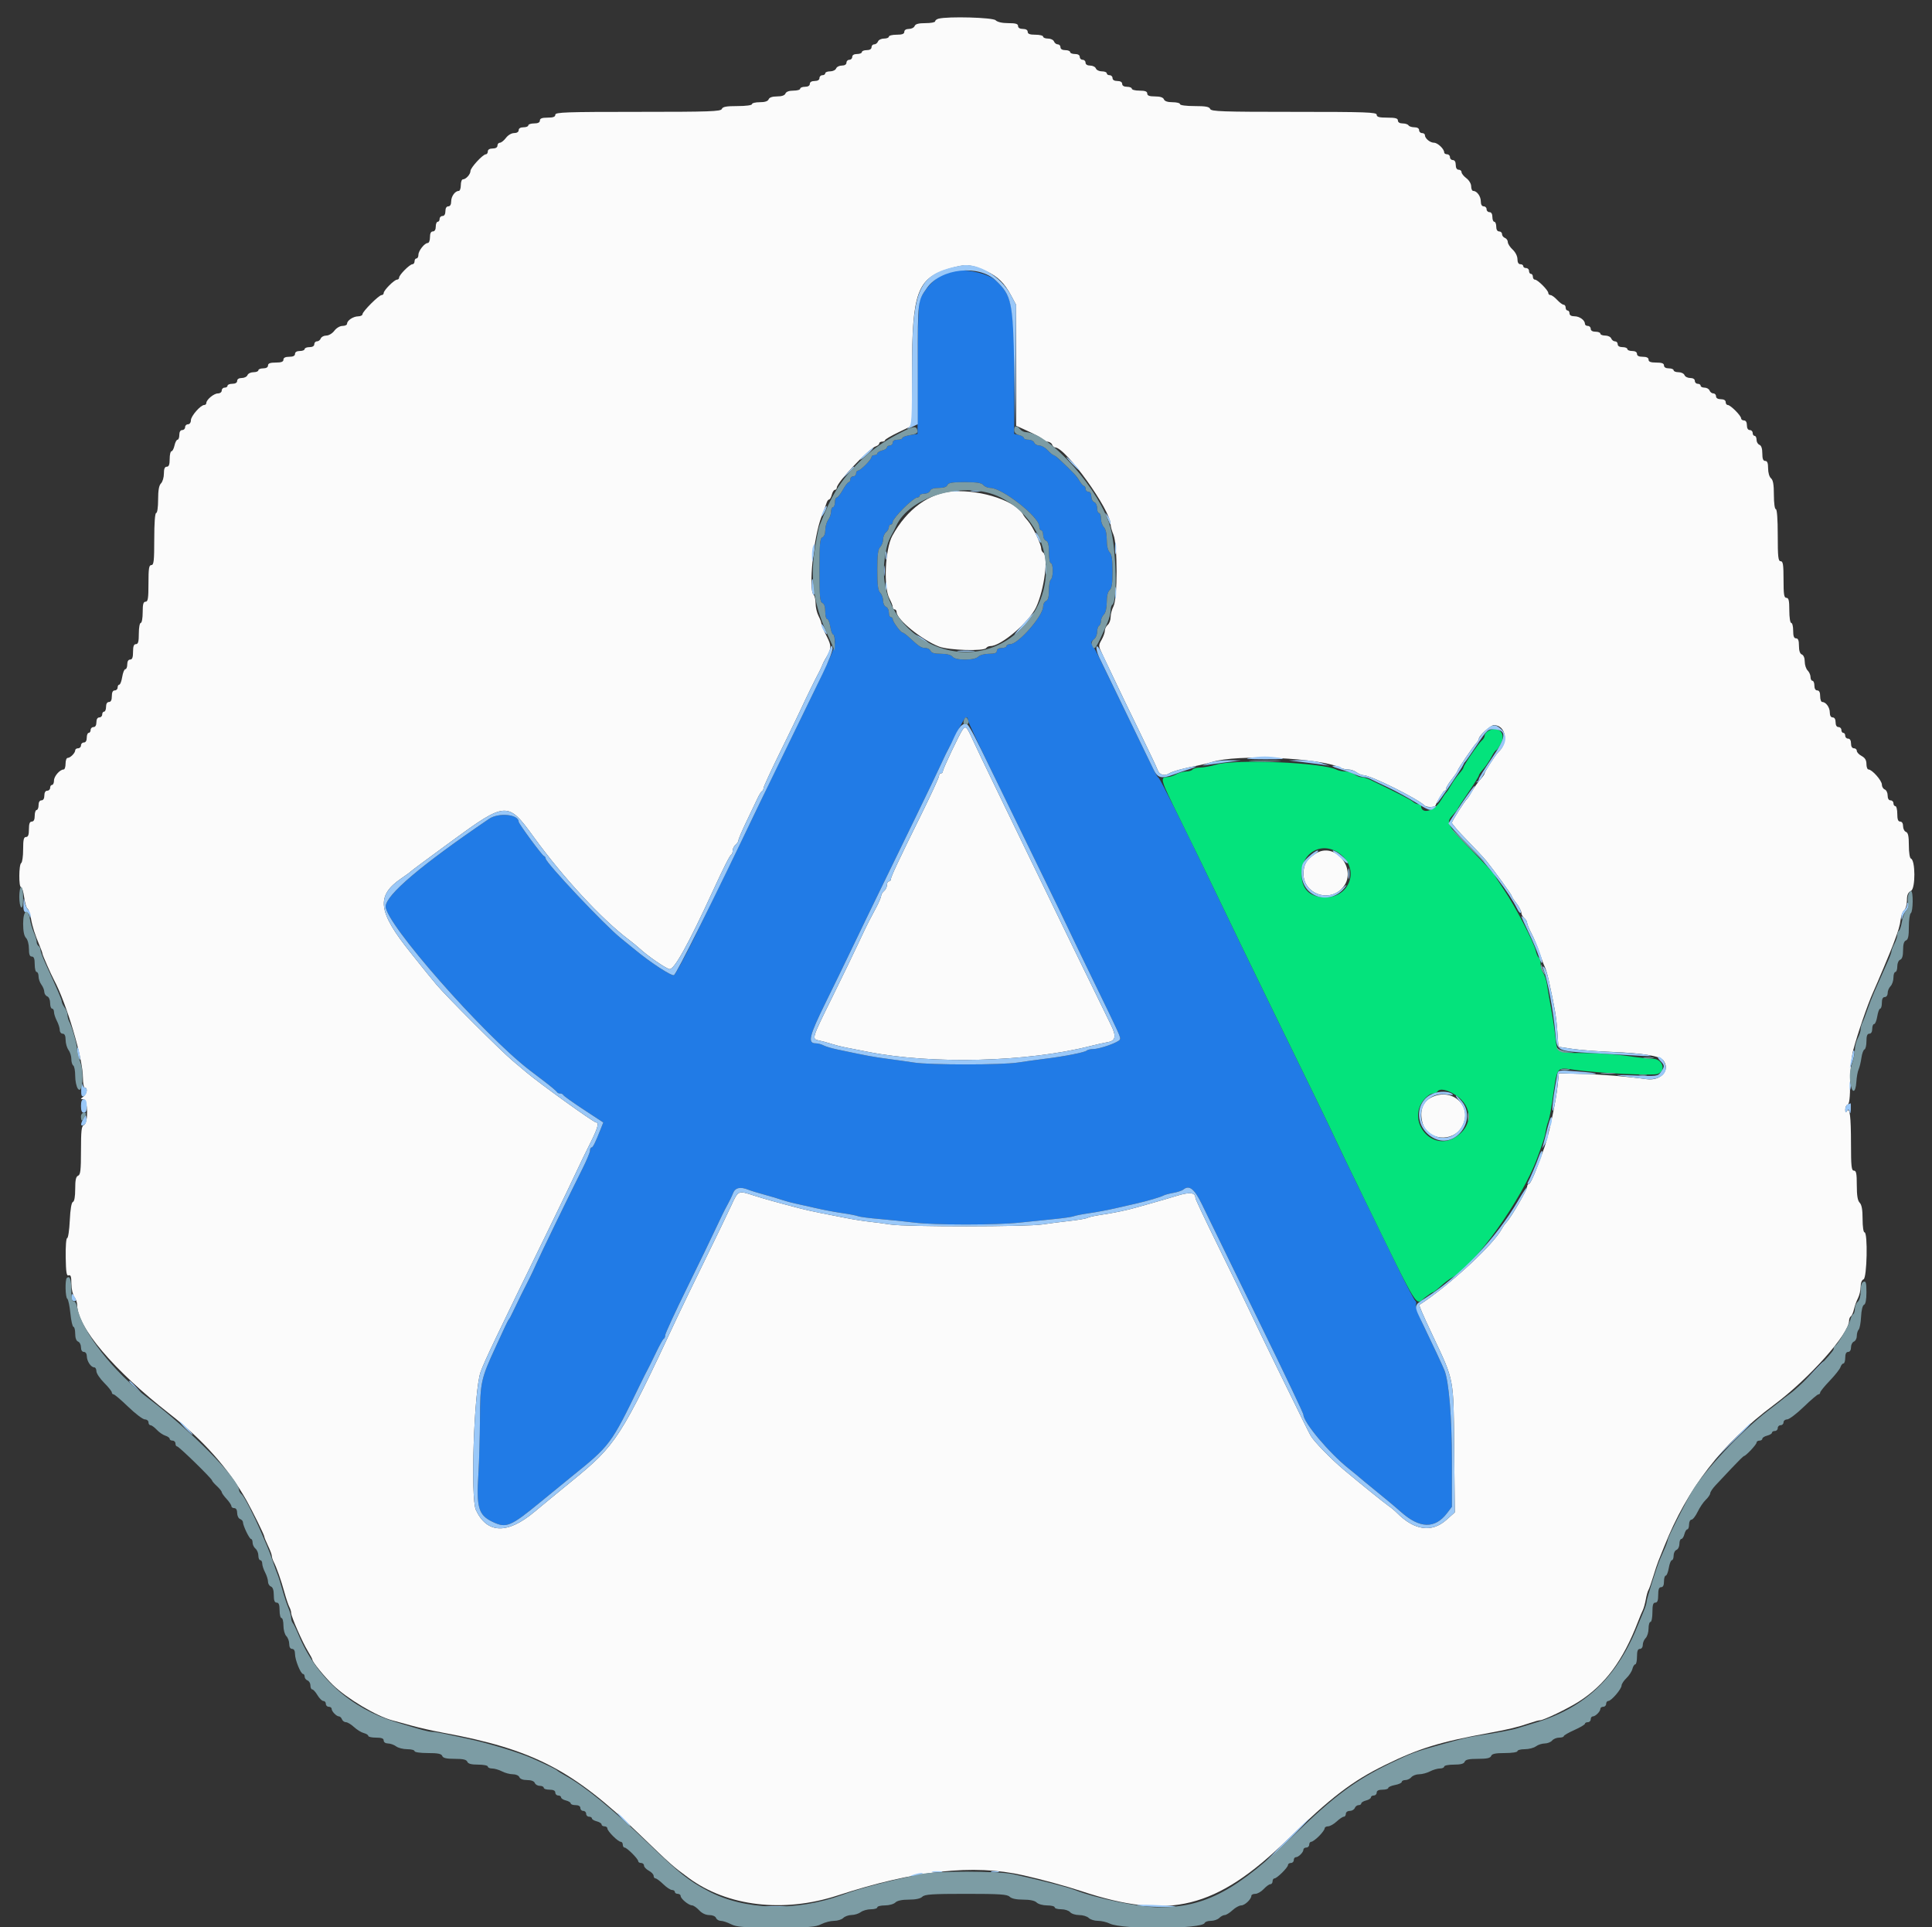 <svg
    id="svg"
    version="1.1"
    xmlns="http://www.w3.org/2000/svg"
    xmlns:xlink="http://www.w3.org/1999/xlink"
    width="400"
    height="398.922"
    viewBox="0, 0, 400,398.922"
>
    <rect x="0" y="0" width="400" height="398.922" fill="#333333" stroke="none"/>
    <g id="svgg">
    <path
        id="path0"
        d="M196.841 56.154 C 194.576 56.639,192.058 58.889,190.531 61.793 C 190.179 62.463,190.034 66.454,190.004 76.269 L 189.963 89.820 188.395 90.071 C 187.532 90.209,186.826 90.478,186.826 90.670 C 186.826 90.861,186.377 91.018,185.828 91.018 C 185.207 91.018,184.830 91.244,184.830 91.617 C 184.830 91.946,184.561 92.216,184.232 92.216 C 183.902 92.216,183.633 92.392,183.633 92.607 C 183.633 92.823,183.184 93.111,182.635 93.249 C 182.086 93.387,181.637 93.660,181.637 93.856 C 181.637 94.051,181.367 94.212,181.038 94.212 C 180.709 94.212,180.439 94.385,180.439 94.597 C 180.439 95.119,178.175 97.405,177.658 97.405 C 177.431 97.405,177.246 97.675,177.246 98.004 C 177.246 98.333,176.976 98.603,176.647 98.603 C 176.317 98.603,176.048 98.872,176.048 99.202 C 176.048 99.531,175.901 99.800,175.722 99.800 C 175.543 99.800,174.993 100.519,174.499 101.397 C 174.005 102.275,173.433 102.994,173.228 102.994 C 173.022 102.994,172.854 103.443,172.854 103.992 C 172.854 104.541,172.675 104.990,172.455 104.990 C 172.236 104.990,172.056 105.405,172.056 105.912 C 172.056 106.419,171.792 107.182,171.470 107.608 C 171.147 108.035,170.878 108.973,170.871 109.693 C 170.863 110.480,170.619 111.095,170.259 111.233 C 169.761 111.424,169.661 112.559,169.661 118.019 C 169.661 123.479,169.761 124.614,170.259 124.806 C 170.650 124.956,170.858 125.576,170.858 126.590 C 170.858 127.444,171.036 128.144,171.253 128.144 C 171.470 128.144,171.762 128.862,171.903 129.741 C 172.043 130.619,172.315 131.337,172.506 131.337 C 172.698 131.337,172.854 131.987,172.854 132.780 C 172.854 134.257,172.407 135.243,163.183 154.092 C 160.765 159.032,158.279 164.152,157.657 165.469 C 155.821 169.360,147.917 185.624,143.818 193.944 C 141.728 198.189,139.796 201.746,139.526 201.850 C 138.993 202.054,134.736 199.282,131.543 196.650 C 130.449 195.748,129.101 194.651,128.549 194.212 C 125.290 191.620,112.974 178.572,112.974 177.710 C 112.974 177.491,112.805 177.252,112.599 177.179 C 112.201 177.038,107.387 170.503,107.383 170.098 C 107.366 168.557,103.242 168.149,101.266 169.492 C 87.252 179.015,79.892 185.250,79.851 187.633 C 79.791 191.104,99.949 214.046,109.581 221.469 C 109.800 221.638,111.148 222.664,112.575 223.749 C 114.002 224.834,115.230 225.862,115.303 226.034 C 115.376 226.207,115.675 226.347,115.968 226.347 C 116.261 226.347,116.560 226.494,116.633 226.673 C 116.707 226.852,118.598 228.201,120.836 229.671 L 124.906 232.343 124.396 233.637 C 123.246 236.551,122.763 237.525,122.467 237.525 C 122.296 237.525,122.156 237.812,122.156 238.163 C 122.156 238.513,121.466 240.175,120.624 241.855 C 117.856 247.375,112.093 259.238,111.091 261.477 C 110.551 262.685,109.944 263.986,109.744 264.368 C 108.982 265.818,106.855 270.116,106.235 271.457 C 105.880 272.226,105.499 272.944,105.389 273.054 C 105.279 273.164,104.900 273.882,104.547 274.651 C 104.193 275.419,103.323 277.305,102.613 278.842 C 99.566 285.437,99.406 286.176,99.371 293.784 C 99.354 297.422,99.207 302.555,99.044 305.190 C 98.619 312.066,99.074 313.609,101.940 314.994 C 104.828 316.389,105.651 316.048,112.011 310.822 C 114.446 308.822,117.218 306.557,118.171 305.788 C 126.387 299.167,126.434 299.104,132.506 286.627 C 133.201 285.200,133.924 283.762,134.113 283.433 C 134.301 283.104,135.057 281.577,135.791 280.040 C 136.525 278.503,137.260 277.186,137.425 277.112 C 137.590 277.039,137.725 276.704,137.725 276.368 C 137.725 276.032,139.769 271.600,142.268 266.521 C 144.768 261.441,147.475 255.848,148.285 254.092 C 149.096 252.335,150.114 250.269,150.548 249.501 C 150.983 248.733,151.526 247.610,151.756 247.006 C 152.204 245.828,153.266 245.588,154.971 246.280 C 155.476 246.485,156.966 246.943,158.283 247.298 C 159.601 247.653,161.218 248.133,161.876 248.366 C 162.535 248.598,163.792 248.941,164.671 249.127 C 165.549 249.313,167.525 249.755,169.062 250.109 C 170.599 250.464,173.024 250.919,174.451 251.121 C 175.878 251.324,177.315 251.605,177.645 251.746 C 177.974 251.887,179.950 252.147,182.036 252.322 C 184.122 252.498,187.355 252.832,189.222 253.064 C 193.494 253.597,206.176 253.599,211.178 253.069 C 213.263 252.848,216.497 252.516,218.363 252.331 C 220.230 252.146,222.026 251.881,222.355 251.742 C 222.685 251.603,224.122 251.324,225.549 251.121 C 226.976 250.919,229.401 250.464,230.938 250.109 C 232.475 249.755,234.451 249.304,235.329 249.106 C 237.509 248.616,240.433 247.752,240.918 247.455 C 241.138 247.321,242.036 247.081,242.914 246.923 C 243.792 246.765,244.726 246.458,244.988 246.241 C 246.221 245.222,247.283 246.063,248.856 249.301 C 252.334 256.468,258.203 268.511,261.694 275.649 C 266.025 284.503,269.860 292.568,269.860 292.822 C 269.860 294.424,275.139 300.710,279.241 303.992 C 280.338 304.870,281.432 305.768,281.670 305.988 C 281.909 306.208,282.886 307.016,283.842 307.784 C 285.990 309.511,288.956 311.984,290.020 312.935 C 293.925 316.424,297.081 316.513,299.604 313.205 L 300.599 311.901 300.599 302.409 C 300.599 293.405,299.980 285.894,299.051 283.633 C 298.610 282.559,296.670 278.414,294.614 274.151 C 293.687 272.229,293.030 270.394,293.154 270.072 C 293.277 269.750,293.220 269.389,293.027 269.269 C 292.834 269.150,291.334 266.315,289.693 262.969 C 281.535 246.326,277.796 238.636,276.449 235.729 C 275.108 232.833,272.320 227.096,263.062 208.184 C 260.016 201.961,255.065 191.734,250.208 181.637 C 244.933 170.670,240.125 161.071,239.844 160.949 C 239.682 160.879,239.193 160.070,238.758 159.153 C 238.323 158.236,235.827 153.084,233.211 147.705 C 230.595 142.325,228.061 137.116,227.581 136.128 C 227.100 135.140,226.491 134.006,226.228 133.609 C 225.836 133.019,225.876 132.792,226.447 132.368 C 226.831 132.082,227.146 131.385,227.146 130.818 C 227.146 130.251,227.325 129.677,227.545 129.541 C 227.764 129.405,227.944 128.958,227.944 128.548 C 227.944 128.137,228.214 127.532,228.543 127.203 C 228.914 126.832,229.142 125.852,229.142 124.628 C 229.142 123.359,229.356 122.475,229.741 122.156 C 230.186 121.786,230.339 120.797,230.339 118.286 C 230.339 115.820,230.178 114.752,229.741 114.314 C 229.368 113.942,229.142 112.961,229.142 111.719 C 229.142 110.477,228.916 109.497,228.543 109.125 C 228.214 108.795,227.944 108.000,227.944 107.357 C 227.944 106.714,227.764 106.188,227.545 106.188 C 227.325 106.188,227.146 105.733,227.146 105.177 C 227.146 104.621,226.876 104.063,226.547 103.937 C 226.218 103.810,225.948 103.277,225.948 102.752 C 225.948 102.169,225.715 101.796,225.349 101.796 C 225.020 101.796,224.750 101.527,224.750 101.198 C 224.750 100.868,224.610 100.599,224.437 100.599 C 224.265 100.599,223.832 100.105,223.474 99.501 C 223.117 98.897,222.287 97.892,221.630 97.268 C 218.743 94.524,218.385 94.212,218.128 94.212 C 217.978 94.212,217.440 93.762,216.931 93.214 C 216.422 92.665,215.633 92.216,215.176 92.216 C 214.720 92.216,214.243 91.946,214.116 91.617 C 213.990 91.287,213.457 91.018,212.931 91.018 C 212.406 91.018,211.976 90.858,211.976 90.662 C 211.976 90.466,211.527 90.193,210.978 90.056 L 209.980 89.805 209.980 77.509 C 209.980 63.216,209.593 61.235,206.184 58.084 C 204.487 56.516,199.736 55.534,196.841 56.154 M203.593 100.399 C 203.866 100.729,204.506 100.998,205.015 100.998 C 207.517 100.998,215.170 106.998,215.170 108.960 C 215.170 109.411,215.349 109.780,215.569 109.780 C 215.788 109.780,215.968 110.210,215.968 110.736 C 215.968 111.261,216.238 111.794,216.567 111.921 C 216.999 112.087,217.166 112.764,217.166 114.359 C 217.166 115.573,217.345 116.567,217.565 116.567 C 217.784 116.567,217.964 117.275,217.964 118.140 C 217.964 119.005,217.784 119.824,217.565 119.960 C 217.345 120.096,217.166 121.100,217.166 122.192 C 217.166 123.588,216.988 124.245,216.567 124.407 C 216.238 124.533,215.968 125.046,215.968 125.546 C 215.968 127.465,210.849 133.333,209.174 133.333 C 208.739 133.333,208.383 133.513,208.383 133.733 C 208.383 133.952,207.934 134.132,207.385 134.132 C 206.764 134.132,206.387 134.358,206.387 134.731 C 206.387 135.165,205.940 135.329,204.762 135.329 C 203.849 135.329,202.874 135.592,202.538 135.928 C 202.156 136.310,201.171 136.527,199.821 136.527 C 198.425 136.527,197.533 136.323,197.206 135.928 C 196.891 135.549,196.010 135.329,194.804 135.329 C 193.480 135.329,192.830 135.147,192.670 134.731 C 192.544 134.401,192.068 134.132,191.612 134.132 C 190.746 134.132,190.297 133.844,188.348 132.036 C 187.697 131.432,187.032 130.938,186.871 130.938 C 186.482 130.938,184.830 128.690,184.830 128.160 C 184.830 127.931,184.651 127.745,184.431 127.745 C 184.212 127.745,184.032 127.315,184.032 126.789 C 184.032 126.264,183.762 125.731,183.433 125.604 C 183.104 125.478,182.834 124.907,182.834 124.335 C 182.834 123.764,182.565 123.027,182.236 122.697 C 181.780 122.242,181.637 121.107,181.637 117.964 C 181.637 114.821,181.780 113.686,182.236 113.231 C 182.565 112.901,182.834 112.192,182.834 111.654 C 182.834 111.117,183.104 110.453,183.433 110.180 C 183.762 109.906,184.032 109.435,184.032 109.133 C 184.032 108.830,184.212 108.583,184.431 108.583 C 184.651 108.583,184.830 108.325,184.830 108.010 C 184.830 107.695,185.830 106.438,187.052 105.216 C 188.274 103.994,189.531 102.994,189.846 102.994 C 190.161 102.994,190.419 102.814,190.419 102.595 C 190.419 102.375,190.849 102.196,191.374 102.196 C 191.900 102.196,192.433 101.926,192.560 101.597 C 192.710 101.205,193.332 100.998,194.356 100.998 C 195.380 100.998,196.002 100.791,196.152 100.399 C 196.331 99.933,197.123 99.800,199.739 99.800 C 202.236 99.800,203.223 99.954,203.593 100.399 M200.399 148.954 C 200.399 149.525,202.064 153.001,215.768 181.038 C 218.129 185.868,220.563 190.898,221.176 192.216 C 221.790 193.533,224.040 198.204,226.176 202.595 C 231.979 214.523,232.040 214.657,231.872 215.163 C 231.683 215.728,227.756 217.134,226.314 217.153 C 225.747 217.160,225.148 217.300,224.984 217.465 C 224.615 217.834,220.364 218.671,216.367 219.161 C 214.721 219.363,212.206 219.712,210.778 219.936 C 207.437 220.460,192.598 220.464,189.222 219.941 C 187.794 219.721,185.279 219.366,183.633 219.153 C 180.926 218.803,179.139 218.469,173.148 217.193 C 172.102 216.971,170.901 216.604,170.480 216.378 C 170.058 216.153,169.354 215.968,168.915 215.968 C 167.147 215.968,167.502 214.495,170.968 207.456 C 172.825 203.684,175.068 199.072,175.953 197.206 C 177.469 194.010,179.025 190.803,189.319 169.661 C 191.618 164.940,194.075 159.820,194.780 158.283 C 195.485 156.747,196.222 155.220,196.417 154.890 C 196.612 154.561,197.274 153.310,197.887 152.111 C 199.568 148.823,199.764 148.503,200.095 148.503 C 200.262 148.503,200.399 148.706,200.399 148.954 "
        stroke="none"
        fill="#217be6"
        fill-rule="evenodd"
    ></path>
    <path
        id="path1"
        d="M308.084 151.329 C 307.700 151.553,307.385 151.975,307.385 152.266 C 307.385 152.558,307.116 153.020,306.787 153.293 C 306.098 153.865,302.994 158.428,302.994 158.869 C 302.994 159.032,302.590 159.611,302.096 160.157 C 301.602 160.703,300.852 161.762,300.429 162.511 C 300.007 163.260,299.548 163.962,299.410 164.072 C 299.272 164.182,298.749 164.947,298.247 165.774 C 296.915 167.965,294.212 168.632,294.212 166.770 C 294.212 166.603,293.955 166.467,293.641 166.467 C 293.328 166.467,292.833 166.243,292.543 165.968 C 292.098 165.547,289.285 164.100,283.700 161.421 C 283.079 161.122,282.260 160.878,281.880 160.878 C 281.501 160.878,280.842 160.614,280.416 160.292 C 279.989 159.970,279.144 159.700,278.537 159.693 C 277.931 159.686,277.122 159.520,276.741 159.324 C 273.862 157.841,255.831 157.078,251.821 158.269 C 250.685 158.606,249.170 158.882,248.454 158.882 C 247.738 158.882,247.042 159.062,246.906 159.281 C 246.770 159.501,246.176 159.687,245.585 159.695 C 244.994 159.703,244.062 159.966,243.513 160.279 C 242.964 160.593,242.121 160.856,241.640 160.864 C 240.119 160.889,240.268 161.391,244.079 169.100 C 246.131 173.251,248.889 178.892,250.209 181.637 C 254.937 191.471,259.989 201.904,263.062 208.184 C 272.320 227.096,275.108 232.833,276.449 235.729 C 277.263 237.485,279.905 242.964,282.320 247.904 C 294.244 272.292,292.928 270.176,295.128 268.498 C 295.873 267.930,296.589 267.465,296.720 267.465 C 296.850 267.465,297.552 266.913,298.279 266.239 C 299.006 265.565,300.050 264.773,300.599 264.479 C 305.349 261.937,315.137 248.217,318.262 239.721 C 319.626 236.009,319.861 235.270,320.033 234.132 C 320.133 233.473,320.365 232.575,320.550 232.136 C 320.735 231.697,321.081 229.990,321.319 228.343 C 322.469 220.369,322.081 220.909,326.246 221.482 C 331.029 222.141,342.164 222.677,343.214 222.299 C 345.042 221.641,344.225 219.167,342.173 219.149 C 341.373 219.142,338.922 218.876,336.727 218.558 C 334.531 218.240,330.556 217.976,327.893 217.972 C 322.319 217.963,322.369 217.992,322.011 214.571 C 321.873 213.253,321.482 210.649,321.143 208.782 C 320.804 206.916,320.421 204.671,320.293 203.792 C 320.165 202.914,319.813 201.841,319.511 201.408 C 319.209 200.975,318.962 200.132,318.962 199.536 C 318.962 198.939,318.796 198.348,318.594 198.223 C 318.391 198.097,318.108 197.460,317.964 196.807 C 317.571 195.015,313.718 187.606,311.416 184.213 C 310.297 182.563,309.381 181.123,309.381 181.012 C 309.381 180.901,307.270 178.647,304.691 176.003 C 299.522 170.707,299.308 170.308,300.781 168.719 C 301.339 168.117,301.796 167.538,301.796 167.433 C 301.796 167.328,302.784 165.800,303.992 164.037 C 305.200 162.274,306.188 160.688,306.188 160.514 C 306.188 160.339,306.592 159.750,307.086 159.204 C 307.580 158.658,308.327 157.554,308.745 156.751 C 309.164 155.947,309.617 155.289,309.753 155.289 C 309.888 155.289,310.337 154.661,310.750 153.893 C 311.894 151.769,310.172 150.113,308.084 151.329 M277.843 177.092 C 281.418 180.322,279.293 185.743,274.452 185.743 C 271.168 185.743,269.455 184.062,269.474 180.860 C 269.503 176.064,274.310 173.900,277.843 177.092 M301.313 226.633 C 305.042 229.051,304.965 233.253,301.150 235.504 C 296.263 238.388,291.167 231.948,294.862 227.557 C 295.421 226.892,296.212 226.347,296.619 226.347 C 297.025 226.347,297.469 226.168,297.605 225.948 C 298.045 225.236,299.602 225.524,301.313 226.633 "
        stroke="none"
        fill="#04e37c"
        fill-rule="evenodd"
    ></path>
    <path
        id="path2"
        d="M194.311 3.868 C 193.927 3.968,193.613 4.217,193.613 4.420 C 193.613 4.624,192.709 4.790,191.604 4.790 C 190.187 4.790,189.528 4.967,189.366 5.389 C 189.240 5.719,188.706 5.988,188.181 5.988 C 187.598 5.988,187.226 6.221,187.226 6.587 C 187.226 7.019,186.782 7.186,185.629 7.186 C 184.750 7.186,184.032 7.365,184.032 7.585 C 184.032 7.804,183.577 7.984,183.021 7.984 C 182.466 7.984,181.907 8.253,181.781 8.583 C 181.655 8.912,181.301 9.182,180.995 9.182 C 180.689 9.182,180.439 9.451,180.439 9.780 C 180.439 10.153,180.062 10.379,179.441 10.379 C 178.892 10.379,178.443 10.559,178.443 10.778 C 178.443 10.998,177.994 11.178,177.445 11.178 C 176.824 11.178,176.447 11.404,176.447 11.776 C 176.447 12.106,176.178 12.375,175.848 12.375 C 175.519 12.375,175.250 12.645,175.250 12.974 C 175.250 13.340,174.877 13.573,174.294 13.573 C 173.769 13.573,173.236 13.842,173.109 14.172 C 172.983 14.501,172.425 14.770,171.869 14.770 C 171.313 14.770,170.858 14.950,170.858 15.170 C 170.858 15.389,170.589 15.569,170.259 15.569 C 169.930 15.569,169.661 15.838,169.661 16.168 C 169.661 16.540,169.284 16.766,168.663 16.766 C 168.042 16.766,167.665 16.993,167.665 17.365 C 167.665 17.738,167.288 17.964,166.667 17.964 C 166.118 17.964,165.669 18.144,165.669 18.363 C 165.669 18.583,165.034 18.762,164.259 18.762 C 163.374 18.762,162.764 18.985,162.619 19.361 C 162.471 19.748,161.853 19.960,160.878 19.960 C 159.903 19.960,159.285 20.173,159.137 20.559 C 158.985 20.954,158.360 21.158,157.298 21.158 C 156.413 21.158,155.689 21.337,155.689 21.557 C 155.689 21.788,154.420 21.956,152.682 21.956 C 150.378 21.956,149.622 22.096,149.446 22.555 C 149.246 23.074,146.945 23.154,132.093 23.154 C 117.139 23.154,114.970 23.230,114.970 23.752 C 114.970 24.185,114.527 24.351,113.373 24.351 C 112.220 24.351,111.776 24.518,111.776 24.950 C 111.776 25.349,111.377 25.549,110.579 25.549 C 109.920 25.549,109.381 25.729,109.381 25.948 C 109.381 26.168,108.932 26.347,108.383 26.347 C 107.762 26.347,107.385 26.574,107.385 26.946 C 107.385 27.309,107.014 27.545,106.443 27.545 C 105.904 27.545,105.180 27.972,104.752 28.543 C 104.339 29.092,103.775 29.541,103.498 29.541 C 103.221 29.541,102.994 29.810,102.994 30.140 C 102.994 30.512,102.617 30.739,101.996 30.739 C 101.375 30.739,100.998 30.965,100.998 31.337 C 100.998 31.667,100.815 31.936,100.592 31.936 C 99.971 31.936,97.405 34.719,97.405 35.392 C 97.405 36.081,96.460 37.126,95.837 37.126 C 95.602 37.126,95.409 37.665,95.409 38.323 C 95.409 38.982,95.217 39.521,94.981 39.521 C 94.220 39.521,93.413 40.635,93.413 41.688 C 93.413 42.334,93.191 42.715,92.814 42.715 C 92.442 42.715,92.216 43.092,92.216 43.713 C 92.216 44.334,91.989 44.711,91.617 44.711 C 91.287 44.711,91.018 44.980,91.018 45.309 C 91.018 45.639,90.838 45.908,90.619 45.908 C 90.399 45.908,90.220 46.357,90.220 46.906 C 90.220 47.527,89.993 47.904,89.621 47.904 C 89.222 47.904,89.022 48.303,89.022 49.102 C 89.022 49.760,88.818 50.299,88.570 50.299 C 87.899 50.299,86.627 51.908,86.627 52.756 C 86.627 53.161,86.447 53.493,86.228 53.493 C 86.008 53.493,85.828 53.762,85.828 54.092 C 85.828 54.421,85.635 54.691,85.398 54.691 C 84.840 54.691,82.635 56.896,82.635 57.454 C 82.635 57.691,82.441 57.884,82.205 57.884 C 81.646 57.884,79.441 60.089,79.441 60.648 C 79.441 60.884,79.247 61.078,79.010 61.078 C 78.450 61.078,75.050 64.477,75.050 65.038 C 75.050 65.275,74.646 65.475,74.152 65.482 C 73.122 65.496,71.856 66.339,71.856 67.010 C 71.856 67.260,71.432 67.465,70.914 67.465 C 70.375 67.465,69.651 67.892,69.223 68.463 C 68.805 69.020,68.068 69.461,67.557 69.461 C 67.054 69.461,66.538 69.731,66.412 70.060 C 66.285 70.389,65.932 70.659,65.626 70.659 C 65.320 70.659,65.070 70.928,65.070 71.257 C 65.070 71.630,64.693 71.856,64.072 71.856 C 63.523 71.856,63.074 72.036,63.074 72.255 C 63.074 72.475,62.625 72.655,62.076 72.655 C 61.455 72.655,61.078 72.881,61.078 73.253 C 61.078 73.653,60.679 73.852,59.880 73.852 C 59.082 73.852,58.683 74.052,58.683 74.451 C 58.683 74.884,58.239 75.050,57.086 75.050 C 55.933 75.050,55.489 75.216,55.489 75.649 C 55.489 76.021,55.112 76.248,54.491 76.248 C 53.942 76.248,53.493 76.427,53.493 76.647 C 53.493 76.866,53.038 77.046,52.482 77.046 C 51.927 77.046,51.369 77.315,51.242 77.645 C 51.116 77.974,50.583 78.244,50.057 78.244 C 49.474 78.244,49.102 78.477,49.102 78.842 C 49.102 79.215,48.725 79.441,48.104 79.441 C 47.555 79.441,47.106 79.621,47.106 79.840 C 47.106 80.060,46.836 80.240,46.507 80.240 C 46.178 80.240,45.908 80.509,45.908 80.838 C 45.908 81.171,45.553 81.437,45.110 81.437 C 44.278 81.437,42.715 82.740,42.715 83.433 C 42.715 83.653,42.521 83.832,42.285 83.832 C 41.532 83.832,39.521 86.134,39.521 86.995 C 39.521 87.466,39.262 87.824,38.922 87.824 C 38.593 87.824,38.323 88.094,38.323 88.423 C 38.323 88.752,38.054 89.022,37.725 89.022 C 37.352 89.022,37.126 89.399,37.126 90.020 C 37.126 90.569,36.960 91.018,36.758 91.018 C 36.556 91.018,36.272 91.557,36.128 92.216 C 35.983 92.874,35.699 93.413,35.497 93.413 C 35.295 93.413,35.130 94.132,35.130 95.010 C 35.130 96.163,34.963 96.607,34.531 96.607 C 34.110 96.607,33.932 97.031,33.932 98.033 C 33.932 98.817,33.663 99.728,33.333 100.057 C 32.916 100.474,32.735 101.495,32.735 103.422 C 32.735 105.000,32.563 106.188,32.335 106.188 C 32.089 106.188,31.936 108.250,31.936 111.577 C 31.936 116.101,31.840 116.966,31.337 116.966 C 30.847 116.966,30.739 117.654,30.739 120.758 C 30.739 123.863,30.630 124.551,30.140 124.551 C 29.680 124.551,29.541 125.061,29.541 126.747 C 29.541 127.954,29.361 128.942,29.142 128.942 C 28.922 128.942,28.743 129.930,28.743 131.138 C 28.743 132.823,28.603 133.333,28.144 133.333 C 27.711 133.333,27.545 133.777,27.545 134.930 C 27.545 136.083,27.379 136.527,26.946 136.527 C 26.574 136.527,26.347 136.904,26.347 137.525 C 26.347 138.074,26.170 138.523,25.953 138.523 C 25.736 138.523,25.443 139.242,25.303 140.120 C 25.163 140.998,24.891 141.717,24.699 141.717 C 24.508 141.717,24.351 141.986,24.351 142.315 C 24.351 142.645,24.082 142.914,23.752 142.914 C 23.353 142.914,23.154 143.313,23.154 144.112 C 23.154 144.910,22.954 145.309,22.555 145.309 C 22.182 145.309,21.956 145.686,21.956 146.307 C 21.956 146.856,21.776 147.305,21.557 147.305 C 21.337 147.305,21.158 147.575,21.158 147.904 C 21.158 148.234,20.888 148.503,20.559 148.503 C 20.186 148.503,19.960 148.880,19.960 149.501 C 19.960 150.122,19.734 150.499,19.361 150.499 C 19.032 150.499,18.762 150.768,18.762 151.098 C 18.762 151.427,18.583 151.697,18.363 151.697 C 18.144 151.697,17.964 152.146,17.964 152.695 C 17.964 153.316,17.738 153.693,17.365 153.693 C 17.036 153.693,16.766 153.962,16.766 154.291 C 16.766 154.621,16.497 154.890,16.168 154.890 C 15.838 154.890,15.569 155.083,15.569 155.318 C 15.569 155.871,14.553 156.886,14.001 156.886 C 13.765 156.886,13.573 157.425,13.573 158.084 C 13.573 158.743,13.395 159.281,13.178 159.281 C 12.398 159.281,11.178 160.675,11.178 161.566 C 11.178 162.066,10.998 162.475,10.778 162.475 C 10.559 162.475,10.379 162.745,10.379 163.074 C 10.379 163.403,10.110 163.673,9.780 163.673 C 9.408 163.673,9.182 164.050,9.182 164.671 C 9.182 165.292,8.955 165.669,8.583 165.669 C 8.210 165.669,7.984 166.046,7.984 166.667 C 7.984 167.216,7.804 167.665,7.585 167.665 C 7.365 167.665,7.186 168.204,7.186 168.862 C 7.186 169.661,6.986 170.060,6.587 170.060 C 6.154 170.060,5.988 170.503,5.988 171.657 C 5.988 172.810,5.822 173.253,5.389 173.253 C 4.919 173.253,4.790 173.805,4.790 175.825 C 4.790 177.239,4.611 178.507,4.391 178.643 C 3.893 178.950,3.858 183.633,4.354 183.633 C 4.553 183.633,4.844 184.576,5.001 185.729 C 5.158 186.881,5.470 187.941,5.694 188.083 C 5.919 188.225,6.237 189.123,6.402 190.079 C 6.698 191.803,7.224 193.449,8.249 195.869 C 8.543 196.561,8.782 197.245,8.782 197.390 C 8.782 197.660,10.537 201.654,11.187 202.864 C 13.795 207.721,17.169 219.110,17.167 223.054 C 17.166 224.207,17.345 225.150,17.565 225.150 C 18.223 225.150,18.016 226.420,17.265 226.989 C 16.600 227.494,16.600 227.520,17.265 227.532 C 18.221 227.550,18.313 232.515,17.365 232.879 C 16.877 233.066,16.766 234.034,16.766 238.124 C 16.766 242.213,16.656 243.181,16.168 243.369 C 15.723 243.539,15.569 244.247,15.569 246.117 C 15.569 247.701,15.394 248.694,15.097 248.793 C 14.797 248.893,14.560 250.290,14.449 252.619 C 14.353 254.637,14.107 256.287,13.904 256.287 C 13.697 256.287,13.564 258.034,13.602 260.248 C 13.657 263.430,13.778 264.168,14.220 263.998 C 14.640 263.837,14.773 264.246,14.783 265.726 C 14.790 266.794,15.059 268.013,15.382 268.440 C 15.704 268.866,15.968 269.596,15.968 270.062 C 15.968 274.720,23.516 283.619,35.181 292.714 C 42.094 298.104,47.319 303.991,51.035 310.579 C 52.237 312.708,54.691 317.683,54.704 318.014 C 54.712 318.206,55.065 319.082,55.489 319.960 C 55.913 320.838,56.266 321.784,56.274 322.061 C 56.281 322.339,56.449 322.878,56.646 323.259 C 57.264 324.455,58.183 327.054,58.868 329.541 C 59.231 330.858,59.697 332.248,59.904 332.629 C 60.110 333.011,60.279 333.571,60.279 333.875 C 60.279 334.621,62.618 339.959,63.755 341.808 C 64.259 342.627,64.671 343.410,64.671 343.547 C 64.671 343.995,67.171 347.066,68.927 348.776 C 71.817 351.588,78.001 355.273,81.238 356.110 C 81.896 356.280,83.693 356.771,85.230 357.201 C 86.766 357.631,89.731 358.296,91.816 358.680 C 110.368 362.094,118.548 366.332,132.434 379.723 C 139.096 386.147,139.105 386.156,142.557 388.706 C 150.580 394.633,162.238 396.005,173.453 392.342 C 189.327 387.157,201.543 385.833,211.881 388.178 C 215.839 389.075,220.732 390.412,223.891 391.458 C 242.122 397.497,251.830 395.083,266.467 380.871 C 275.640 371.965,279.952 368.671,286.862 365.296 C 293.880 361.869,298.070 360.584,308.383 358.697 C 312.368 357.968,314.378 357.477,316.780 356.645 C 317.665 356.339,318.596 356.088,318.848 356.088 C 319.588 356.088,324.575 353.690,326.858 352.236 C 332.296 348.772,336.032 343.740,339.112 335.729 C 339.492 334.741,339.951 333.640,340.133 333.283 C 340.315 332.925,340.590 331.937,340.743 331.087 C 340.897 330.237,341.141 329.361,341.286 329.142 C 341.431 328.922,341.877 327.665,342.278 326.347 C 342.679 325.030,343.156 323.593,343.338 323.154 C 343.521 322.715,344.063 321.367,344.543 320.160 C 349.363 308.043,356.479 298.852,367.265 290.810 C 374.555 285.375,382.834 276.105,382.834 273.377 C 382.834 273.006,383.000 272.599,383.203 272.474 C 383.405 272.349,383.692 271.697,383.839 271.026 C 383.987 270.355,384.359 269.325,384.666 268.736 C 384.973 268.147,385.226 267.075,385.227 266.355 C 385.229 265.560,385.465 264.954,385.828 264.815 C 386.543 264.541,386.737 255.090,386.028 255.090 C 385.800 255.090,385.629 253.902,385.629 252.324 C 385.629 250.398,385.447 249.376,385.030 248.959 C 384.603 248.532,384.431 247.492,384.431 245.338 C 384.431 242.917,384.312 242.315,383.832 242.315 C 383.329 242.315,383.233 241.437,383.228 236.826 C 383.222 231.036,382.979 229.070,382.386 230.006 C 382.141 230.392,382.046 230.300,382.042 229.674 C 382.039 229.198,382.260 228.734,382.535 228.642 C 382.892 228.522,383.039 227.234,383.052 224.118 C 383.063 221.515,383.322 218.796,383.695 217.365 C 384.540 214.119,386.701 207.829,387.809 205.389 C 388.709 203.407,391.424 196.938,391.997 195.409 C 393.101 192.461,393.342 191.655,393.507 190.335 C 393.610 189.520,393.945 188.644,394.252 188.390 C 394.559 188.135,394.810 187.236,394.810 186.392 C 394.810 185.234,395.019 184.747,395.663 184.402 C 396.598 183.902,396.572 178.032,395.633 177.719 C 395.393 177.639,395.210 176.462,395.210 175.004 C 395.210 173.084,395.057 172.372,394.611 172.200 C 394.281 172.074,394.012 171.541,394.012 171.015 C 394.012 170.432,393.779 170.060,393.413 170.060 C 392.981 170.060,392.814 169.616,392.814 168.463 C 392.814 167.585,392.635 166.866,392.415 166.866 C 392.196 166.866,392.016 166.597,392.016 166.267 C 392.016 165.938,391.747 165.669,391.417 165.669 C 391.043 165.669,390.818 165.290,390.818 164.658 C 390.818 164.102,390.549 163.544,390.220 163.418 C 389.890 163.291,389.621 162.834,389.621 162.402 C 389.621 161.573,387.591 159.281,386.857 159.281 C 386.621 159.281,386.427 158.773,386.427 158.151 C 386.427 157.354,386.133 156.864,385.429 156.487 C 384.880 156.193,384.431 155.714,384.431 155.422 C 384.431 155.129,384.162 154.890,383.832 154.890 C 383.460 154.890,383.234 154.513,383.234 153.892 C 383.234 153.271,383.007 152.894,382.635 152.894 C 382.305 152.894,382.036 152.625,382.036 152.295 C 382.036 151.966,381.856 151.697,381.637 151.697 C 381.417 151.697,381.238 151.427,381.238 151.098 C 381.238 150.768,380.968 150.499,380.639 150.499 C 380.266 150.499,380.040 150.122,380.040 149.501 C 380.040 148.880,379.814 148.503,379.441 148.503 C 379.064 148.503,378.842 148.123,378.842 147.476 C 378.842 146.424,378.036 145.309,377.274 145.309 C 377.039 145.309,376.846 144.770,376.846 144.112 C 376.846 143.313,376.647 142.914,376.248 142.914 C 375.875 142.914,375.649 142.537,375.649 141.916 C 375.649 141.367,375.469 140.918,375.250 140.918 C 375.030 140.918,374.850 140.572,374.850 140.148 C 374.850 139.725,374.581 139.109,374.251 138.780 C 373.922 138.450,373.653 137.623,373.653 136.942 C 373.653 136.209,373.408 135.610,373.054 135.474 C 372.664 135.324,372.455 134.703,372.455 133.690 C 372.455 132.575,372.286 132.136,371.856 132.136 C 371.424 132.136,371.257 131.692,371.257 130.539 C 371.257 129.661,371.078 128.942,370.858 128.942 C 370.633 128.942,370.459 127.811,370.459 126.347 C 370.459 124.307,370.331 123.752,369.860 123.752 C 369.370 123.752,369.261 123.065,369.261 119.960 C 369.261 116.855,369.153 116.168,368.663 116.168 C 368.160 116.168,368.064 115.303,368.064 110.778 C 368.064 107.452,367.911 105.389,367.665 105.389 C 367.435 105.389,367.265 104.141,367.265 102.444 C 367.265 100.313,367.100 99.362,366.667 99.002 C 366.323 98.717,366.068 97.846,366.068 96.957 C 366.068 95.847,365.898 95.409,365.469 95.409 C 365.039 95.409,364.870 94.970,364.870 93.855 C 364.870 92.842,364.662 92.221,364.271 92.071 C 363.942 91.945,363.673 91.477,363.673 91.030 C 363.673 90.584,363.493 90.220,363.273 90.220 C 363.054 90.220,362.874 89.950,362.874 89.621 C 362.874 89.291,362.605 89.022,362.275 89.022 C 361.903 89.022,361.677 88.645,361.677 88.024 C 361.677 87.403,361.450 87.026,361.078 87.026 C 360.749 87.026,360.479 86.832,360.479 86.596 C 360.479 86.037,358.274 83.832,357.715 83.832 C 357.479 83.832,357.285 83.563,357.285 83.234 C 357.285 82.861,356.908 82.635,356.287 82.635 C 355.666 82.635,355.289 82.409,355.289 82.036 C 355.289 81.707,355.039 81.437,354.733 81.437 C 354.427 81.437,354.074 81.168,353.947 80.838 C 353.821 80.509,353.353 80.240,352.907 80.240 C 352.461 80.240,352.096 80.060,352.096 79.840 C 352.096 79.621,351.826 79.441,351.497 79.441 C 351.168 79.441,350.898 79.172,350.898 78.842 C 350.898 78.477,350.526 78.244,349.943 78.244 C 349.417 78.244,348.884 77.974,348.758 77.645 C 348.631 77.315,348.073 77.046,347.518 77.046 C 346.962 77.046,346.507 76.866,346.507 76.647 C 346.507 76.427,346.058 76.248,345.509 76.248 C 344.888 76.248,344.511 76.021,344.511 75.649 C 344.511 75.216,344.067 75.050,342.914 75.050 C 341.761 75.050,341.317 74.884,341.317 74.451 C 341.317 74.052,340.918 73.852,340.120 73.852 C 339.321 73.852,338.922 73.653,338.922 73.253 C 338.922 72.881,338.545 72.655,337.924 72.655 C 337.375 72.655,336.926 72.475,336.926 72.255 C 336.926 72.036,336.477 71.856,335.928 71.856 C 335.307 71.856,334.930 71.630,334.930 71.257 C 334.930 70.928,334.680 70.659,334.374 70.659 C 334.068 70.659,333.715 70.389,333.588 70.060 C 333.462 69.731,332.904 69.461,332.348 69.461 C 331.792 69.461,331.337 69.281,331.337 69.062 C 331.337 68.842,330.888 68.663,330.339 68.663 C 329.718 68.663,329.341 68.436,329.341 68.064 C 329.341 67.735,329.072 67.465,328.743 67.465 C 328.413 67.465,328.144 67.273,328.144 67.037 C 328.144 66.276,327.029 65.469,325.977 65.469 C 325.330 65.469,324.950 65.247,324.950 64.870 C 324.950 64.541,324.770 64.271,324.551 64.271 C 324.331 64.271,324.152 64.002,324.152 63.673 C 324.152 63.343,323.963 63.074,323.733 63.074 C 323.503 63.074,322.899 62.625,322.390 62.076 C 321.882 61.527,321.261 61.078,321.012 61.078 C 320.763 61.078,320.559 60.884,320.559 60.648 C 320.559 60.089,318.354 57.884,317.795 57.884 C 317.559 57.884,317.365 57.615,317.365 57.285 C 317.365 56.956,317.186 56.687,316.966 56.687 C 316.747 56.687,316.567 56.417,316.567 56.088 C 316.567 55.758,316.297 55.489,315.968 55.489 C 315.639 55.489,315.369 55.309,315.369 55.090 C 315.369 54.870,315.100 54.691,314.770 54.691 C 314.390 54.691,314.172 54.308,314.172 53.639 C 314.172 53.029,313.752 52.197,313.174 51.662 C 312.625 51.153,312.176 50.453,312.176 50.106 C 312.176 49.760,311.906 49.373,311.577 49.246 C 311.248 49.120,310.978 48.766,310.978 48.460 C 310.978 48.154,310.709 47.904,310.379 47.904 C 310.007 47.904,309.780 47.527,309.780 46.906 C 309.780 46.357,309.601 45.908,309.381 45.908 C 309.162 45.908,308.982 45.459,308.982 44.910 C 308.982 44.289,308.756 43.912,308.383 43.912 C 308.054 43.912,307.784 43.643,307.784 43.313 C 307.784 42.984,307.515 42.715,307.186 42.715 C 306.809 42.715,306.587 42.334,306.587 41.688 C 306.587 40.635,305.780 39.521,305.019 39.521 C 304.783 39.521,304.591 39.097,304.591 38.579 C 304.591 38.040,304.164 37.316,303.593 36.887 C 303.044 36.475,302.595 35.911,302.595 35.634 C 302.595 35.357,302.325 35.130,301.996 35.130 C 301.623 35.130,301.397 34.753,301.397 34.132 C 301.397 33.511,301.171 33.134,300.798 33.134 C 300.469 33.134,300.200 32.864,300.200 32.535 C 300.200 32.206,299.930 31.936,299.601 31.936 C 299.271 31.936,299.002 31.759,299.002 31.541 C 299.002 30.828,297.642 29.541,296.889 29.541 C 296.079 29.541,295.010 28.648,295.010 27.973 C 295.010 27.737,294.741 27.545,294.411 27.545 C 294.082 27.545,293.812 27.275,293.812 26.946 C 293.812 26.577,293.438 26.347,292.838 26.347 C 292.302 26.347,291.752 26.168,291.617 25.948 C 291.481 25.729,290.932 25.549,290.396 25.549 C 289.796 25.549,289.421 25.319,289.421 24.950 C 289.421 24.490,288.911 24.351,287.226 24.351 C 285.540 24.351,285.030 24.212,285.030 23.752 C 285.030 23.230,282.861 23.154,267.907 23.154 C 253.055 23.154,250.754 23.074,250.554 22.555 C 250.378 22.096,249.622 21.956,247.318 21.956 C 245.580 21.956,244.311 21.788,244.311 21.557 C 244.311 21.337,243.612 21.158,242.757 21.158 C 241.744 21.158,241.123 20.949,240.973 20.559 C 240.822 20.164,240.197 19.960,239.134 19.960 C 237.970 19.960,237.525 19.795,237.525 19.361 C 237.525 18.929,237.081 18.762,235.928 18.762 C 235.050 18.762,234.331 18.583,234.331 18.363 C 234.331 18.144,233.882 17.964,233.333 17.964 C 232.712 17.964,232.335 17.738,232.335 17.365 C 232.335 16.993,231.958 16.766,231.337 16.766 C 230.716 16.766,230.339 16.540,230.339 16.168 C 230.339 15.838,230.070 15.569,229.741 15.569 C 229.411 15.569,229.142 15.389,229.142 15.170 C 229.142 14.950,228.687 14.770,228.131 14.770 C 227.575 14.770,227.017 14.501,226.891 14.172 C 226.764 13.842,226.231 13.573,225.706 13.573 C 225.123 13.573,224.750 13.340,224.750 12.974 C 224.750 12.645,224.481 12.375,224.152 12.375 C 223.822 12.375,223.553 12.106,223.553 11.776 C 223.553 11.404,223.176 11.178,222.555 11.178 C 222.006 11.178,221.557 10.998,221.557 10.778 C 221.557 10.559,221.108 10.379,220.559 10.379 C 219.938 10.379,219.561 10.153,219.561 9.780 C 219.561 9.451,219.311 9.182,219.005 9.182 C 218.699 9.182,218.345 8.912,218.219 8.583 C 218.093 8.253,217.534 7.984,216.979 7.984 C 216.423 7.984,215.968 7.804,215.968 7.585 C 215.968 7.365,215.250 7.186,214.371 7.186 C 213.218 7.186,212.774 7.019,212.774 6.587 C 212.774 6.214,212.397 5.988,211.776 5.988 C 211.155 5.988,210.778 5.762,210.778 5.389 C 210.778 4.936,210.287 4.790,208.754 4.790 C 207.487 4.790,206.505 4.566,206.131 4.192 C 205.549 3.610,196.271 3.356,194.311 3.868 M204.206 56.130 C 206.594 57.238,207.978 58.599,209.360 61.199 L 210.379 63.116 210.379 75.624 L 210.379 88.133 211.876 88.806 C 214.635 90.048,215.968 90.798,215.968 91.109 C 215.968 91.278,216.333 91.417,216.779 91.417 C 217.225 91.417,217.693 91.687,217.820 92.016 C 217.946 92.345,218.227 92.615,218.445 92.615 C 220.613 92.615,229.940 105.568,229.940 108.579 C 229.940 108.967,230.210 109.929,230.539 110.717 C 231.390 112.754,231.388 123.861,230.536 125.495 C 230.208 126.124,229.940 127.135,229.940 127.741 C 229.940 128.348,229.671 129.068,229.341 129.341 C 229.012 129.615,228.743 130.161,228.743 130.555 C 228.743 130.950,228.434 131.811,228.056 132.469 C 227.397 133.617,227.403 133.734,228.214 135.395 C 228.679 136.347,229.731 138.563,230.553 140.319 C 231.374 142.076,233.712 146.926,235.749 151.098 C 237.785 155.269,239.553 159.001,239.677 159.390 C 239.981 160.346,241.062 160.706,241.956 160.148 C 242.727 159.666,244.911 159.054,247.904 158.482 C 248.892 158.293,250.240 157.962,250.898 157.745 C 255.978 156.074,273.477 156.850,277.539 158.927 C 277.921 159.122,278.650 159.281,279.160 159.281 C 279.670 159.281,280.436 159.545,280.862 159.868 C 281.288 160.190,281.945 160.459,282.322 160.466 C 283.808 160.494,293.528 165.328,294.944 166.743 C 295.363 167.162,297.087 167.143,297.221 166.717 C 297.457 165.971,298.870 163.673,299.093 163.673 C 299.262 163.673,299.401 163.474,299.401 163.231 C 299.401 162.988,299.940 162.109,300.599 161.277 C 301.257 160.446,301.796 159.648,301.796 159.504 C 301.796 159.206,304.931 154.591,305.689 153.775 C 305.963 153.479,306.188 153.083,306.188 152.896 C 306.188 152.296,308.622 150.100,309.286 150.100 C 311.804 150.100,312.398 153.722,310.203 155.689 C 309.722 156.119,307.385 159.723,307.385 160.033 C 307.385 160.214,306.981 160.809,306.487 161.355 C 305.993 161.900,305.243 162.959,304.820 163.708 C 304.398 164.457,303.949 165.160,303.822 165.269 C 303.297 165.726,300.599 169.950,300.599 170.316 C 300.599 170.534,301.992 172.138,303.695 173.880 C 305.398 175.621,307.193 177.539,307.683 178.142 C 309.352 180.194,312.974 185.186,312.974 185.435 C 312.974 185.571,313.423 186.271,313.972 186.990 C 314.521 187.710,314.970 188.574,314.970 188.911 C 314.970 189.248,315.240 189.747,315.569 190.020 C 315.898 190.293,316.168 190.738,316.168 191.007 C 316.168 191.277,316.585 192.288,317.095 193.254 C 317.605 194.220,318.346 195.998,318.740 197.206 C 319.135 198.413,319.623 199.724,319.824 200.120 C 320.026 200.515,320.377 201.682,320.604 202.714 C 321.905 208.623,322.223 210.492,322.426 213.425 L 322.650 216.670 325.497 217.103 C 327.062 217.341,330.768 217.630,333.733 217.744 C 340.093 217.989,343.683 218.580,344.380 219.496 C 345.911 221.509,343.878 223.791,340.918 223.382 C 336.856 222.821,331.671 222.402,327.345 222.285 L 322.754 222.161 322.508 224.554 C 322.158 227.954,320.683 234.871,319.743 237.525 C 317.888 242.761,316.881 245.110,316.490 245.110 C 316.313 245.110,316.168 245.373,316.168 245.694 C 316.168 246.310,312.780 252.116,311.891 253.025 C 311.605 253.317,311.179 253.916,310.943 254.357 C 309.154 257.700,300.012 266.133,293.897 270.082 C 293.738 270.185,294.427 271.796,296.620 276.447 C 301.133 286.021,300.936 284.971,301.077 300.154 L 301.198 313.059 299.450 314.613 C 296.425 317.303,292.834 316.793,289.227 313.163 C 288.785 312.717,288.035 312.089,287.560 311.765 C 286.646 311.143,281.906 307.319,278.244 304.249 C 275.542 301.985,271.968 298.305,271.332 297.131 C 270.809 296.167,269.927 294.383,264.467 283.234 C 262.424 279.062,259.907 273.852,258.874 271.657 C 257.840 269.461,254.860 263.331,252.250 258.035 C 249.640 252.739,247.505 248.225,247.505 248.004 C 247.505 246.832,246.372 246.690,243.657 247.522 C 242.151 247.984,239.930 248.635,238.723 248.968 C 237.515 249.302,235.979 249.736,235.308 249.934 C 233.472 250.476,230.407 251.113,227.884 251.475 C 226.644 251.654,225.422 251.927,225.170 252.083 C 224.917 252.240,223.238 252.531,221.437 252.732 C 219.637 252.932,217.086 253.260,215.768 253.461 C 212.497 253.958,187.648 253.972,184.431 253.478 C 183.004 253.259,180.938 252.985,179.840 252.870 C 178.743 252.755,176.497 252.392,174.850 252.064 C 173.204 251.735,170.868 251.275,169.661 251.041 C 168.453 250.807,166.567 250.380,165.469 250.093 C 160.554 248.809,158.125 248.129,156.001 247.443 C 152.800 246.410,152.842 246.391,151.364 249.603 C 150.632 251.194,148.181 256.267,145.918 260.878 C 143.656 265.489,141.132 270.699,140.311 272.455 C 128.506 297.695,127.637 299.046,118.315 306.641 C 115.522 308.917,112.055 311.767,110.611 312.976 C 105.053 317.625,100.821 317.480,98.531 312.562 C 97.388 310.107,98.134 287.922,99.490 284.032 C 100.233 281.901,102.624 276.889,113.772 254.092 C 116.134 249.261,118.644 244.052,119.351 242.515 C 120.057 240.978,121.336 238.337,122.194 236.647 C 123.729 233.620,124.089 232.335,123.404 232.335 C 122.907 232.335,111.553 224.163,108.896 221.893 C 108.394 221.464,107.188 220.450,106.215 219.639 C 103.767 217.598,92.379 206.226,90.346 203.792 C 89.429 202.695,88.082 201.045,87.353 200.128 C 86.624 199.210,85.619 197.952,85.119 197.333 C 78.200 188.760,77.769 185.433,83.109 181.809 C 84.056 181.167,84.920 180.533,85.030 180.400 C 85.140 180.268,88.954 177.438,93.505 174.112 C 104.751 165.894,105.147 165.871,110.420 173.146 C 116.562 181.618,124.530 190.236,130.140 194.472 C 130.908 195.053,131.896 195.860,132.336 196.267 C 134.049 197.853,137.690 200.375,138.594 200.602 C 139.536 200.839,142.452 195.596,147.591 184.431 C 149.797 179.637,151.112 177.040,151.397 176.913 C 151.562 176.840,151.697 176.457,151.697 176.064 C 151.697 175.670,151.966 175.124,152.295 174.850 C 152.625 174.577,152.894 174.157,152.894 173.918 C 152.894 173.679,153.632 171.949,154.533 170.075 C 155.434 168.200,156.467 166.038,156.829 165.269 C 157.190 164.501,157.620 163.812,157.784 163.739 C 157.949 163.666,158.081 163.397,158.078 163.140 C 158.074 162.884,159.620 159.531,161.512 155.689 C 163.404 151.846,165.404 147.715,165.955 146.507 C 166.884 144.471,168.762 140.644,169.630 139.019 C 169.834 138.636,170.103 138.054,170.228 137.725 C 170.352 137.395,170.614 136.856,170.809 136.527 C 172.206 134.175,172.229 133.816,171.124 131.633 C 170.539 130.476,170.060 129.328,170.060 129.082 C 170.060 128.836,169.792 128.120,169.464 127.491 C 169.136 126.862,168.866 125.710,168.865 124.930 C 168.863 124.151,168.672 123.322,168.439 123.089 C 167.342 121.993,168.438 111.186,170.072 106.986 C 170.541 105.778,171.021 104.476,171.138 104.092 C 171.255 103.708,171.490 103.393,171.660 103.393 C 171.830 103.393,172.082 102.944,172.220 102.395 C 172.358 101.846,172.647 101.397,172.862 101.397 C 173.077 101.397,173.253 101.191,173.253 100.939 C 173.253 99.872,179.878 92.847,181.315 92.391 C 181.711 92.265,182.036 91.994,182.036 91.789 C 182.036 91.585,182.305 91.417,182.635 91.417 C 182.964 91.417,183.234 91.282,183.234 91.118 C 183.234 90.953,184.491 90.215,186.028 89.477 L 188.822 88.136 188.822 76.833 C 188.822 60.486,189.900 57.545,196.607 55.578 C 199.953 54.597,201.076 54.678,204.206 56.130 M197.405 101.708 C 192.413 102.005,187.767 105.382,184.749 110.906 C 183.238 113.673,182.884 121.612,184.168 123.952 C 184.530 124.611,184.827 125.374,184.828 125.649 C 184.829 125.923,185.010 126.148,185.230 126.148 C 185.449 126.148,185.629 126.395,185.629 126.698 C 185.629 128.218,190.833 132.449,194.404 133.832 C 196.418 134.612,203.756 134.837,204.192 134.132 C 204.327 133.912,204.722 133.733,205.070 133.733 C 207.273 133.733,213.093 128.766,214.529 125.660 C 216.239 121.960,217.116 115.081,215.968 114.371 C 215.749 114.236,215.569 113.854,215.569 113.524 C 215.569 112.634,213.785 108.923,212.839 107.847 C 212.388 107.333,211.964 106.793,211.897 106.647 C 210.621 103.841,203.325 101.354,197.405 101.708 M199.323 150.998 C 198.704 151.821,195.210 159.160,195.210 159.638 C 195.210 159.881,195.030 160.080,194.810 160.080 C 194.591 160.080,194.411 160.323,194.411 160.620 C 194.411 160.917,192.734 164.555,190.684 168.704 C 185.930 178.325,184.431 181.519,184.431 182.028 C 184.431 182.252,184.251 182.435,184.032 182.435 C 183.812 182.435,183.633 182.772,183.633 183.185 C 183.633 183.597,183.363 184.158,183.034 184.431 C 182.705 184.704,182.435 185.149,182.435 185.419 C 182.435 185.688,181.968 186.789,181.398 187.865 C 180.827 188.940,180.124 190.269,179.836 190.818 C 179.547 191.367,178.558 193.433,177.637 195.409 C 176.717 197.385,174.276 202.422,172.213 206.603 C 168.026 215.089,168.033 215.068,169.561 215.376 C 170.165 215.497,171.287 215.802,172.056 216.053 C 172.824 216.303,174.172 216.648,175.050 216.819 C 175.928 216.990,178.084 217.411,179.840 217.755 C 193.024 220.337,212.668 219.830,225.549 216.577 C 226.976 216.216,228.728 215.822,229.441 215.701 C 231.000 215.437,231.152 214.419,229.979 212.088 C 228.974 210.091,216.009 183.438,211.574 174.251 C 210.726 172.495,208.332 167.555,206.253 163.273 C 204.175 158.992,201.962 154.371,201.337 153.004 C 200.143 150.395,199.934 150.186,199.323 150.998 M272.255 176.767 C 270.450 177.993,269.887 178.960,269.874 180.860 C 269.844 184.896,274.933 186.885,277.797 183.956 C 281.398 180.272,276.483 173.897,272.255 176.767 M296.356 227.154 C 294.570 228.048,293.893 229.867,294.460 232.243 C 295.379 236.089,300.840 236.657,302.754 233.105 C 304.968 228.998,300.664 224.995,296.356 227.154 "
        stroke="none"
        fill="#fbfbfb"
        fill-rule="evenodd"
    ></path>
    <path
        id="path3"
        d="M199.002 54.962 C 190.176 56.593,188.822 59.488,188.822 76.733 C 188.822 86.922,188.759 87.987,188.124 88.498 C 187.618 88.906,187.783 88.887,188.723 88.432 L 190.020 87.804 190.020 75.285 C 190.020 62.101,189.996 62.293,191.959 59.553 C 194.848 55.519,202.653 54.714,206.196 58.084 C 209.452 61.181,209.736 62.538,209.986 76.248 L 210.207 88.423 210.293 75.770 L 210.379 63.116 209.360 61.199 C 207.227 57.186,202.470 54.322,199.002 54.962 M179.042 94.080 C 178.164 94.867,177.804 95.325,178.244 95.098 C 178.983 94.714,181.188 92.594,180.808 92.631 C 180.715 92.641,179.920 93.292,179.042 94.080 M221.956 96.008 C 222.701 96.776,223.400 97.405,223.510 97.405 C 223.620 97.405,223.100 96.776,222.355 96.008 C 221.610 95.240,220.911 94.611,220.801 94.611 C 220.692 94.611,221.211 95.240,221.956 96.008 M175.424 97.904 L 174.251 99.202 175.549 98.029 C 176.758 96.936,177.030 96.607,176.721 96.607 C 176.653 96.607,176.069 97.191,175.424 97.904 M196.707 101.679 C 197.201 101.774,198.009 101.774,198.503 101.679 C 198.997 101.584,198.593 101.506,197.605 101.506 C 196.617 101.506,196.213 101.584,196.707 101.679 M201.098 101.679 C 201.592 101.774,202.400 101.774,202.894 101.679 C 203.388 101.584,202.984 101.506,201.996 101.506 C 201.008 101.506,200.604 101.584,201.098 101.679 M170.524 105.606 C 169.855 107.074,169.983 107.387,170.706 106.053 C 171.044 105.429,171.245 104.845,171.154 104.753 C 171.063 104.662,170.779 105.046,170.524 105.606 M229.066 106.786 C 229.268 107.226,229.533 107.854,229.655 108.184 C 229.847 108.701,229.881 108.698,229.909 108.160 C 229.926 107.818,229.661 107.189,229.319 106.763 C 228.708 106.000,228.704 106.001,229.066 106.786 M214.371 110.257 C 214.371 110.384,214.640 111.002,214.968 111.631 C 215.296 112.260,215.559 112.505,215.554 112.176 C 215.548 111.846,215.280 111.228,214.957 110.802 C 214.635 110.376,214.371 110.131,214.371 110.257 M230.853 113.573 C 230.856 114.671,230.933 115.072,231.025 114.466 C 231.117 113.859,231.114 112.961,231.020 112.470 C 230.925 111.979,230.850 112.475,230.853 113.573 M168.313 113.189 C 168.176 113.546,168.085 114.497,168.111 115.302 C 168.154 116.650,168.184 116.609,168.489 114.783 C 168.830 112.745,168.753 112.043,168.313 113.189 M183.326 114.970 C 183.326 115.739,183.408 116.053,183.509 115.669 C 183.609 115.284,183.609 114.656,183.509 114.271 C 183.408 113.887,183.326 114.202,183.326 114.970 M182.943 118.164 C 182.943 119.152,183.021 119.556,183.116 119.062 C 183.211 118.568,183.211 117.759,183.116 117.265 C 183.021 116.771,182.943 117.176,182.943 118.164 M216.468 117.964 C 216.472 118.842,216.554 119.155,216.650 118.658 C 216.745 118.161,216.741 117.443,216.642 117.061 C 216.542 116.680,216.464 117.086,216.468 117.964 M168.064 121.267 C 168.064 122.169,168.226 123.007,168.425 123.130 C 168.631 123.258,168.693 122.625,168.570 121.657 C 168.283 119.409,168.064 119.240,168.064 121.267 M183.326 121.357 C 183.326 122.126,183.408 122.440,183.509 122.056 C 183.609 121.672,183.609 121.043,183.509 120.659 C 183.408 120.274,183.326 120.589,183.326 121.357 M230.853 122.754 C 230.856 123.852,230.933 124.254,231.025 123.647 C 231.117 123.040,231.114 122.142,231.020 121.651 C 230.925 121.160,230.850 121.657,230.853 122.754 M211.598 129.457 C 210.182 131.040,209.636 131.796,210.385 131.138 C 211.891 129.814,212.396 129.267,213.606 127.645 C 214.950 125.844,214.324 126.409,211.598 129.457 M170.075 129.341 C 170.081 129.671,170.349 130.289,170.671 130.715 C 171.425 131.711,171.420 131.342,170.661 129.886 C 170.333 129.257,170.069 129.012,170.075 129.341 M190.220 131.943 C 190.659 132.301,191.377 132.770,191.816 132.985 L 192.615 133.377 191.816 132.727 C 191.377 132.370,190.659 131.901,190.220 131.685 L 189.421 131.293 190.220 131.943 M171.731 134.610 C 171.442 135.335,171.037 136.198,170.830 136.527 C 170.623 136.856,170.352 137.395,170.228 137.725 C 170.103 138.054,169.834 138.636,169.630 139.019 C 168.762 140.644,166.884 144.471,165.955 146.507 C 165.404 147.715,163.404 151.846,161.512 155.689 C 159.620 159.531,158.074 162.884,158.078 163.140 C 158.081 163.397,157.949 163.666,157.784 163.739 C 157.620 163.812,157.190 164.501,156.829 165.269 C 156.467 166.038,155.434 168.200,154.533 170.075 C 153.632 171.949,152.894 173.679,152.894 173.918 C 152.894 174.157,152.625 174.577,152.295 174.850 C 151.966 175.124,151.697 175.670,151.697 176.064 C 151.697 176.457,151.562 176.840,151.397 176.913 C 151.112 177.040,149.797 179.637,147.591 184.431 C 142.452 195.596,139.536 200.839,138.594 200.602 C 137.690 200.375,134.049 197.853,132.336 196.267 C 131.896 195.860,130.908 195.053,130.140 194.472 C 124.530 190.236,116.562 181.618,110.420 173.146 C 105.147 165.871,104.751 165.894,93.505 174.112 C 88.954 177.438,85.140 180.268,85.030 180.400 C 84.920 180.533,84.056 181.167,83.109 181.809 C 77.769 185.433,78.200 188.760,85.119 197.333 C 85.619 197.952,86.624 199.210,87.353 200.128 C 88.082 201.045,89.429 202.695,90.346 203.792 C 92.379 206.226,103.767 217.598,106.215 219.639 C 107.188 220.450,108.394 221.464,108.896 221.893 C 111.553 224.163,122.907 232.335,123.404 232.335 C 124.089 232.335,123.729 233.620,122.194 236.647 C 121.336 238.337,120.057 240.978,119.351 242.515 C 118.644 244.052,116.134 249.261,113.772 254.092 C 102.624 276.889,100.233 281.901,99.490 284.032 C 98.134 287.922,97.388 310.107,98.531 312.562 C 100.821 317.480,105.053 317.625,110.611 312.976 C 112.055 311.767,115.522 308.917,118.315 306.641 C 127.637 299.046,128.506 297.695,140.311 272.455 C 141.132 270.699,143.656 265.489,145.918 260.878 C 148.181 256.267,150.632 251.194,151.364 249.603 C 152.842 246.391,152.800 246.410,156.001 247.443 C 158.125 248.129,160.554 248.809,165.469 250.093 C 166.567 250.380,168.453 250.807,169.661 251.041 C 170.868 251.275,173.204 251.735,174.850 252.064 C 176.497 252.392,178.743 252.755,179.840 252.870 C 180.938 252.985,183.004 253.259,184.431 253.478 C 187.648 253.972,212.497 253.958,215.768 253.461 C 217.086 253.260,219.637 252.932,221.437 252.732 C 223.238 252.531,224.917 252.240,225.170 252.083 C 225.422 251.927,226.644 251.654,227.884 251.475 C 230.407 251.113,233.472 250.476,235.308 249.934 C 235.979 249.736,237.515 249.302,238.723 248.968 C 239.930 248.635,242.151 247.984,243.657 247.522 C 246.372 246.690,247.505 246.832,247.505 248.004 C 247.505 248.225,249.640 252.739,252.250 258.035 C 254.860 263.331,257.840 269.461,258.874 271.657 C 259.907 273.852,262.424 279.062,264.467 283.234 C 269.927 294.383,270.809 296.167,271.332 297.131 C 271.968 298.305,275.542 301.985,278.244 304.249 C 281.906 307.319,286.646 311.143,287.560 311.765 C 288.035 312.089,288.785 312.717,289.227 313.163 C 292.834 316.793,296.425 317.303,299.450 314.613 L 301.198 313.059 301.077 300.154 C 300.936 284.971,301.133 286.021,296.620 276.447 C 294.427 271.796,293.738 270.185,293.897 270.082 C 300.012 266.133,309.154 257.700,310.943 254.357 C 311.179 253.916,311.605 253.317,311.891 253.025 C 312.694 252.204,316.168 246.338,316.168 245.803 C 316.168 245.540,315.333 246.759,314.314 248.511 C 309.788 256.287,302.541 263.904,295.110 268.696 C 292.597 270.316,292.622 270.015,294.657 274.237 C 296.686 278.446,298.616 282.573,299.051 283.633 C 299.980 285.894,300.599 293.405,300.599 302.409 L 300.599 311.901 299.604 313.205 C 297.081 316.513,293.925 316.424,290.020 312.935 C 288.956 311.984,285.990 309.511,283.842 307.784 C 282.886 307.016,281.909 306.208,281.670 305.988 C 281.432 305.768,280.338 304.870,279.241 303.992 C 275.139 300.710,269.860 294.424,269.860 292.822 C 269.860 292.566,266.012 284.475,261.644 275.549 C 258.187 268.482,252.661 257.142,248.856 249.301 C 247.283 246.063,246.221 245.222,244.988 246.241 C 244.726 246.458,243.792 246.765,242.914 246.923 C 242.036 247.081,241.138 247.321,240.918 247.455 C 240.433 247.752,237.509 248.616,235.329 249.106 C 234.451 249.304,232.475 249.755,230.938 250.109 C 229.401 250.464,226.976 250.919,225.549 251.121 C 224.122 251.324,222.685 251.603,222.355 251.742 C 222.026 251.881,220.230 252.146,218.363 252.331 C 216.497 252.516,213.263 252.848,211.178 253.069 C 206.176 253.599,193.494 253.597,189.222 253.064 C 187.355 252.832,184.122 252.498,182.036 252.322 C 179.950 252.147,177.974 251.887,177.645 251.746 C 177.315 251.605,175.878 251.324,174.451 251.121 C 173.024 250.919,170.599 250.464,169.062 250.109 C 167.525 249.755,165.549 249.313,164.671 249.127 C 163.792 248.941,162.535 248.598,161.876 248.366 C 161.218 248.133,159.601 247.653,158.283 247.298 C 156.966 246.943,155.476 246.485,154.971 246.280 C 153.266 245.588,152.204 245.828,151.756 247.006 C 151.526 247.610,150.983 248.733,150.548 249.501 C 150.114 250.269,149.096 252.335,148.285 254.092 C 147.475 255.848,144.768 261.441,142.268 266.521 C 139.769 271.600,137.725 276.032,137.725 276.368 C 137.725 276.704,137.590 277.039,137.425 277.112 C 137.260 277.186,136.525 278.503,135.791 280.040 C 135.057 281.577,134.301 283.104,134.113 283.433 C 133.924 283.762,133.201 285.200,132.506 286.627 C 126.434 299.104,126.387 299.167,118.171 305.788 C 117.218 306.557,114.446 308.822,112.011 310.822 C 105.651 316.048,104.828 316.389,101.940 314.994 C 99.074 313.609,98.619 312.066,99.044 305.190 C 99.207 302.555,99.354 297.422,99.371 293.784 C 99.406 286.176,99.566 285.437,102.613 278.842 C 103.323 277.305,104.193 275.419,104.547 274.651 C 104.900 273.882,105.279 273.164,105.389 273.054 C 105.499 272.944,105.880 272.226,106.235 271.457 C 106.855 270.116,108.982 265.818,109.744 264.368 C 109.944 263.986,110.551 262.685,111.091 261.477 C 112.093 259.238,117.856 247.375,120.624 241.855 C 121.466 240.175,122.156 238.513,122.156 238.163 C 122.156 237.812,122.296 237.525,122.467 237.525 C 122.763 237.525,123.246 236.551,124.396 233.637 L 124.906 232.343 120.836 229.671 C 118.598 228.201,116.707 226.852,116.633 226.673 C 116.560 226.494,116.261 226.347,115.968 226.347 C 115.675 226.347,115.376 226.207,115.303 226.034 C 115.230 225.862,114.002 224.834,112.575 223.749 C 111.148 222.664,109.800 221.638,109.581 221.469 C 99.949 214.046,79.791 191.104,79.851 187.633 C 79.892 185.250,87.252 179.015,101.266 169.492 C 103.242 168.149,107.366 168.557,107.383 170.098 C 107.387 170.503,112.201 177.038,112.599 177.179 C 112.805 177.252,112.974 177.491,112.974 177.710 C 112.974 178.572,125.290 191.620,128.549 194.212 C 129.101 194.651,130.449 195.748,131.543 196.650 C 134.736 199.282,138.993 202.054,139.526 201.850 C 140.052 201.648,147.448 186.816,157.468 165.868 C 158.386 163.948,165.799 148.719,170.331 139.440 C 171.533 136.981,172.457 134.591,172.386 134.130 C 172.276 133.426,172.171 133.503,171.731 134.610 M227.025 133.870 C 226.904 134.186,227.133 135.138,227.534 135.985 C 227.936 136.832,230.447 142.016,233.115 147.505 C 235.784 152.994,238.329 158.249,238.772 159.182 C 239.674 161.084,240.407 161.281,243.006 160.324 C 243.834 160.019,245.409 159.477,246.507 159.120 C 247.605 158.763,247.964 158.549,247.305 158.644 C 245.339 158.928,242.737 159.660,241.956 160.148 C 241.062 160.706,239.981 160.346,239.677 159.390 C 239.553 159.001,237.786 155.269,235.751 151.098 C 233.716 146.926,231.503 142.345,230.833 140.918 C 230.163 139.491,229.082 137.192,228.431 135.809 C 227.704 134.266,227.161 133.517,227.025 133.870 M198.503 134.822 C 199.326 134.908,200.674 134.908,201.497 134.822 C 202.320 134.736,201.647 134.665,200.000 134.665 C 198.353 134.665,197.680 134.736,198.503 134.822 M199.155 150.103 C 198.801 150.309,198.123 151.337,197.650 152.385 C 197.176 153.434,196.626 154.561,196.426 154.890 C 196.226 155.220,195.485 156.747,194.780 158.283 C 194.075 159.820,191.618 164.940,189.319 169.661 C 179.025 190.803,177.469 194.010,175.953 197.206 C 175.068 199.072,172.825 203.684,170.968 207.456 C 167.502 214.495,167.147 215.968,168.915 215.968 C 169.354 215.968,170.058 216.153,170.480 216.378 C 170.901 216.604,172.102 216.971,173.148 217.193 C 179.139 218.469,180.926 218.803,183.633 219.153 C 185.279 219.366,187.794 219.721,189.222 219.941 C 192.598 220.464,207.437 220.460,210.778 219.936 C 212.206 219.712,214.721 219.363,216.367 219.161 C 220.364 218.671,224.615 217.834,224.984 217.465 C 225.148 217.300,225.747 217.160,226.314 217.153 C 227.756 217.134,231.683 215.728,231.872 215.163 C 232.040 214.657,231.979 214.523,226.176 202.595 C 224.040 198.204,221.790 193.533,221.176 192.216 C 220.563 190.898,218.129 185.868,215.768 181.038 C 213.407 176.208,209.771 168.752,207.687 164.471 C 199.760 148.182,200.452 149.347,199.155 150.103 M307.416 151.328 C 306.740 152.004,306.188 152.709,306.188 152.896 C 306.188 153.083,305.963 153.479,305.689 153.775 C 304.931 154.591,301.796 159.206,301.796 159.504 C 301.796 159.648,301.257 160.446,300.599 161.277 C 299.940 162.109,299.401 162.988,299.401 163.231 C 299.401 163.474,299.266 163.674,299.102 163.675 C 298.782 163.678,297.300 166.096,297.498 166.293 C 297.630 166.426,302.708 159.015,302.954 158.329 C 303.042 158.084,303.222 157.794,303.353 157.685 C 303.485 157.575,304.491 156.138,305.589 154.491 C 307.959 150.935,308.045 150.860,309.574 150.994 C 312.000 151.206,311.822 152.650,308.834 156.996 C 307.378 159.113,306.188 161.017,306.188 161.228 C 306.188 161.438,306.003 161.701,305.778 161.813 C 305.553 161.925,305.582 161.975,305.842 161.925 C 306.102 161.875,306.606 161.304,306.961 160.657 C 307.714 159.287,309.869 155.979,310.199 155.689 C 311.873 154.213,312.153 152.190,310.853 150.968 C 309.606 149.797,308.870 149.874,307.416 151.328 M201.337 153.004 C 201.962 154.371,204.175 158.992,206.253 163.273 C 208.332 167.555,210.726 172.495,211.574 174.251 C 216.009 183.438,228.974 210.091,229.979 212.088 C 231.152 214.419,231.000 215.437,229.441 215.701 C 228.728 215.822,226.976 216.216,225.549 216.577 C 212.668 219.830,193.024 220.337,179.840 217.755 C 178.084 217.411,175.928 216.990,175.050 216.819 C 174.172 216.648,172.824 216.303,172.056 216.053 C 171.287 215.802,170.165 215.497,169.561 215.376 C 168.033 215.068,168.026 215.089,172.213 206.603 C 174.276 202.422,176.717 197.385,177.637 195.409 C 178.558 193.433,179.547 191.367,179.836 190.818 C 180.124 190.269,180.827 188.940,181.398 187.865 C 181.968 186.789,182.435 185.688,182.435 185.419 C 182.435 185.149,182.705 184.704,183.034 184.431 C 183.363 184.158,183.633 183.597,183.633 183.185 C 183.633 182.772,183.812 182.435,184.032 182.435 C 184.251 182.435,184.431 182.252,184.431 182.028 C 184.431 181.519,185.930 178.325,190.684 168.704 C 192.734 164.555,194.411 160.917,194.411 160.620 C 194.411 160.323,194.591 160.080,194.810 160.080 C 195.030 160.080,195.210 159.881,195.210 159.638 C 195.210 159.160,198.704 151.821,199.323 150.998 C 199.934 150.186,200.143 150.395,201.337 153.004 M258.683 156.886 C 257.471 157.075,258.510 157.168,261.876 157.172 C 265.682 157.177,266.393 157.105,264.870 156.868 C 262.520 156.502,261.129 156.506,258.683 156.886 M250.299 157.919 L 248.902 158.491 250.699 158.225 C 251.687 158.079,253.483 157.834,254.691 157.681 L 256.886 157.403 254.291 157.374 C 252.864 157.359,251.068 157.604,250.299 157.919 M269.461 157.725 C 270.888 157.898,272.774 158.140,273.653 158.263 L 275.250 158.487 273.453 157.892 C 272.465 157.565,270.579 157.323,269.261 157.354 L 266.866 157.411 269.461 157.725 M277.246 159.141 C 278.343 159.476,279.831 160.004,280.552 160.314 C 281.273 160.625,282.129 160.878,282.454 160.878 C 282.779 160.878,283.357 161.046,283.738 161.250 C 284.119 161.454,285.689 162.205,287.226 162.917 C 288.762 163.630,291.384 165.053,293.050 166.079 C 295.814 167.782,296.148 167.894,296.843 167.359 C 297.560 166.806,297.542 166.786,296.536 167.019 C 295.874 167.172,295.263 167.062,294.931 166.730 C 293.527 165.326,283.799 160.494,282.322 160.466 C 281.945 160.459,281.288 160.190,280.862 159.868 C 280.436 159.545,279.593 159.281,278.989 159.281 C 278.385 159.281,277.780 159.102,277.645 158.882 C 277.509 158.663,276.915 158.494,276.324 158.508 C 275.524 158.526,275.759 158.688,277.246 159.141 M302.590 166.350 C 301.165 168.451,299.953 170.285,299.896 170.426 C 299.839 170.567,301.815 172.744,304.287 175.263 C 308.293 179.344,312.469 184.815,314.151 188.185 C 314.469 188.822,314.801 189.131,314.887 188.871 C 314.974 188.610,314.579 187.786,314.010 187.040 C 313.440 186.293,312.974 185.571,312.974 185.435 C 312.974 185.186,309.352 180.194,307.683 178.142 C 307.193 177.539,305.398 175.621,303.695 173.880 C 301.992 172.138,300.599 170.534,300.599 170.316 C 300.599 169.969,303.241 165.805,303.802 165.269 C 304.259 164.832,305.444 162.796,305.316 162.668 C 305.241 162.593,304.014 164.250,302.590 166.350 M270.887 177.392 C 269.629 178.579,269.461 178.967,269.461 180.695 C 269.461 185.850,275.637 187.692,278.642 183.433 C 278.952 182.994,278.608 183.219,277.879 183.932 C 274.865 186.879,269.860 184.931,269.860 180.811 C 269.860 179.008,270.442 178.073,272.455 176.641 C 272.894 176.329,273.042 176.068,272.783 176.061 C 272.524 176.054,271.671 176.653,270.887 177.392 M276.447 176.641 C 276.886 176.954,277.650 177.618,278.144 178.117 C 278.638 178.617,279.042 178.813,279.042 178.555 C 279.042 178.046,276.603 176.040,276.010 176.061 C 275.811 176.068,276.008 176.329,276.447 176.641 M279.151 180.838 C 279.151 181.826,279.228 182.231,279.324 181.737 C 279.419 181.243,279.419 180.434,279.324 179.940 C 279.228 179.446,279.151 179.850,279.151 180.838 M4.850 187.126 C 4.807 188.357,4.947 188.822,5.360 188.822 C 5.673 188.822,6.012 189.137,6.112 189.521 C 6.275 190.143,6.300 190.146,6.341 189.549 C 6.366 189.181,6.132 188.624,5.821 188.313 C 5.509 188.001,5.177 187.225,5.082 186.588 C 4.950 185.700,4.896 185.825,4.850 187.126 M394.810 187.376 C 394.810 187.679,394.541 188.150,394.212 188.423 C 393.882 188.696,393.634 189.302,393.659 189.769 C 393.701 190.543,393.723 190.550,393.902 189.849 C 394.010 189.425,394.348 188.828,394.654 188.523 C 395.185 187.992,395.429 186.826,395.010 186.826 C 394.900 186.826,394.810 187.074,394.810 187.376 M314.970 189.691 C 314.970 189.783,315.657 191.287,316.496 193.033 C 317.336 194.779,318.271 196.995,318.574 197.958 C 318.877 198.921,319.194 199.505,319.277 199.256 C 319.459 198.709,318.348 195.665,317.087 193.254 C 316.581 192.288,316.168 191.277,316.168 191.007 C 316.168 190.738,315.898 190.293,315.569 190.020 C 315.240 189.747,314.970 189.599,314.970 189.691 M319.544 200.599 C 320.436 202.975,321.607 209.281,322.008 213.867 C 322.336 217.624,322.228 217.567,329.819 217.992 C 333.399 218.192,337.764 218.441,339.521 218.543 C 342.009 218.689,342.362 218.651,341.118 218.371 C 340.240 218.173,337.006 217.904,333.932 217.774 C 330.858 217.643,327.062 217.342,325.497 217.103 L 322.650 216.670 322.426 213.425 C 322.223 210.482,321.934 208.784,320.585 202.611 C 320.347 201.522,319.948 200.445,319.698 200.216 C 319.365 199.911,319.324 200.014,319.544 200.599 M15.974 217.598 C 15.978 218.129,16.157 218.832,16.373 219.162 C 16.649 219.583,16.689 219.346,16.509 218.363 C 16.193 216.642,15.966 216.317,15.974 217.598 M383.534 218.164 C 382.840 221.456,382.829 221.692,383.443 220.033 C 383.793 219.085,384.014 218.007,383.933 217.638 C 383.842 217.221,383.691 217.421,383.534 218.164 M343.713 219.561 C 344.677 220.526,344.691 220.724,343.870 221.895 C 343.245 222.788,343.100 222.806,338.181 222.610 C 334.696 222.471,333.937 222.506,335.729 222.723 C 337.156 222.895,339.313 223.168,340.522 223.329 C 343.031 223.662,344.921 222.668,344.897 221.029 C 344.883 220.024,344.032 218.762,343.369 218.762 C 343.119 218.762,343.273 219.122,343.713 219.561 M322.407 222.419 C 321.843 225.331,321.363 228.758,321.403 229.587 C 321.468 230.927,322.115 227.993,322.470 224.750 L 322.754 222.156 326.747 222.295 C 331.772 222.471,331.597 222.143,326.464 221.768 C 322.619 221.487,322.587 221.492,322.407 222.419 M382.927 224.750 C 382.927 225.519,383.009 225.833,383.110 225.449 C 383.210 225.065,383.210 224.436,383.110 224.052 C 383.009 223.668,382.927 223.982,382.927 224.750 M16.813 225.437 C 16.776 226.781,16.887 227.074,17.365 226.891 C 18.010 226.643,18.206 225.150,17.594 225.150 C 17.391 225.150,17.142 224.835,17.042 224.451 C 16.941 224.067,16.838 224.510,16.813 225.437 M296.702 226.362 C 292.698 227.970,292.853 233.627,296.957 235.652 C 301.418 237.853,305.882 231.755,302.611 227.929 C 301.961 227.169,301.422 226.654,301.413 226.785 C 301.405 226.916,301.753 227.433,302.187 227.934 C 305.314 231.539,301.267 237.143,297.020 235.091 C 292.002 232.667,294.186 225.644,299.675 226.554 C 300.805 226.741,301.043 226.697,300.599 226.383 C 299.877 225.874,297.943 225.863,296.702 226.362 M16.766 228.942 C 16.766 229.918,16.947 230.339,17.365 230.339 C 17.783 230.339,17.964 229.918,17.964 228.942 C 17.964 227.966,17.783 227.545,17.365 227.545 C 16.947 227.545,16.766 227.966,16.766 228.942 M382.535 228.608 C 382.260 228.718,382.039 229.198,382.042 229.674 C 382.047 230.330,382.133 230.404,382.401 229.982 C 382.684 229.534,382.792 229.574,382.947 230.182 C 383.065 230.641,383.159 230.429,383.187 229.641 C 383.213 228.927,383.189 228.357,383.134 228.375 C 383.079 228.392,382.809 228.497,382.535 228.608 M17.198 231.667 C 16.577 232.836,16.701 233.269,17.512 232.767 C 17.799 232.590,17.973 232.030,17.899 231.523 C 17.765 230.606,17.762 230.607,17.198 231.667 M320.483 233.134 C 320.113 234.561,319.697 236.178,319.560 236.727 L 319.311 237.725 319.921 236.727 C 320.256 236.178,320.537 235.313,320.545 234.804 C 320.553 234.296,320.750 233.523,320.983 233.087 C 321.216 232.651,321.351 231.899,321.283 231.417 C 321.207 230.888,320.889 231.572,320.483 233.134 M318.604 239.393 C 318.095 240.834,316.679 244.160,316.296 244.810 C 316.200 244.975,316.276 245.110,316.466 245.110 C 316.657 245.110,317.129 244.346,317.517 243.413 C 317.904 242.480,318.498 241.059,318.836 240.254 C 319.174 239.450,319.382 238.584,319.297 238.330 C 319.212 238.076,318.900 238.554,318.604 239.393 M14.770 268.596 C 14.770 268.999,15.030 269.328,15.348 269.328 C 15.784 269.328,15.829 269.149,15.533 268.596 C 15.318 268.194,15.058 267.864,14.956 267.864 C 14.854 267.864,14.770 268.194,14.770 268.596 M375.434 283.932 L 373.453 286.028 375.549 284.047 C 377.496 282.206,377.828 281.836,377.530 281.836 C 377.467 281.836,376.524 282.779,375.434 283.932 M26.747 285.953 C 26.747 286.022,27.330 286.606,28.044 287.251 L 29.341 288.423 28.169 287.126 C 27.076 285.916,26.747 285.645,26.747 285.953 M38.323 295.609 C 39.068 296.377,39.767 297.006,39.877 297.006 C 39.987 297.006,39.467 296.377,38.723 295.609 C 37.978 294.840,37.279 294.212,37.169 294.212 C 37.059 294.212,37.579 294.840,38.323 295.609 M358.475 298.503 L 354.691 302.395 358.583 298.611 C 362.198 295.096,362.657 294.611,362.367 294.611 C 362.308 294.611,360.557 296.362,358.475 298.503 M128.942 376.647 C 129.687 377.415,130.386 378.044,130.496 378.044 C 130.606 378.044,130.086 377.415,129.341 376.647 C 128.596 375.878,127.897 375.250,127.787 375.250 C 127.678 375.250,128.197 375.878,128.942 376.647 M266.068 381.238 C 263.440 383.872,261.380 386.028,261.490 386.028 C 261.599 386.028,263.839 383.872,266.467 381.238 C 269.095 378.603,271.155 376.447,271.045 376.447 C 270.936 376.447,268.696 378.603,266.068 381.238 M193.114 387.507 C 193.608 387.602,194.416 387.602,194.910 387.507 C 195.404 387.412,195.000 387.334,194.012 387.334 C 193.024 387.334,192.620 387.412,193.114 387.507 M205.289 387.501 C 205.674 387.601,206.302 387.601,206.687 387.501 C 207.071 387.400,206.756 387.318,205.988 387.318 C 205.220 387.318,204.905 387.400,205.289 387.501 M189.222 388.024 C 188.419 388.281,188.380 388.346,189.022 388.355 C 189.461 388.362,190.180 388.213,190.619 388.024 C 191.636 387.587,190.586 387.587,189.222 388.024 M235.529 394.440 C 236.494 394.721,244.120 394.888,243.313 394.610 C 243.094 394.534,241.028 394.400,238.723 394.311 C 236.417 394.222,234.980 394.280,235.529 394.440 M158.583 394.705 C 159.626 394.787,161.332 394.787,162.375 394.705 C 163.418 394.622,162.565 394.555,160.479 394.555 C 158.393 394.555,157.540 394.622,158.583 394.705 "
        stroke="none"
        fill="#9ac8f8"
        fill-rule="evenodd"
    ></path>
    <path
        id="path4"
        d="M186.775 89.395 C 182.935 91.339,180.338 93.178,177.674 95.840 C 173.983 99.527,172.075 102.618,169.656 108.828 C 169.476 109.293,169.028 111.583,168.662 113.918 C 167.742 119.784,168.523 125.195,171.106 130.848 C 171.435 131.567,171.956 132.735,172.263 133.443 L 172.823 134.731 172.839 133.034 C 172.847 132.101,172.698 131.337,172.506 131.337 C 172.315 131.337,172.043 130.619,171.903 129.741 C 171.762 128.862,171.470 128.144,171.253 128.144 C 171.036 128.144,170.858 127.444,170.858 126.590 C 170.858 125.576,170.650 124.956,170.259 124.806 C 169.761 124.614,169.661 123.479,169.661 118.019 C 169.661 112.559,169.761 111.424,170.259 111.233 C 170.619 111.095,170.863 110.480,170.871 109.693 C 170.878 108.973,171.147 108.035,171.470 107.608 C 171.792 107.182,172.056 106.419,172.056 105.912 C 172.056 105.405,172.236 104.990,172.455 104.990 C 172.675 104.990,172.854 104.541,172.854 103.992 C 172.854 103.443,173.022 102.994,173.228 102.994 C 173.433 102.994,174.005 102.275,174.499 101.397 C 174.993 100.519,175.543 99.800,175.722 99.800 C 175.901 99.800,176.048 99.531,176.048 99.202 C 176.048 98.872,176.317 98.603,176.647 98.603 C 176.976 98.603,177.246 98.333,177.246 98.004 C 177.246 97.675,177.431 97.405,177.658 97.405 C 178.175 97.405,180.439 95.119,180.439 94.597 C 180.439 94.385,180.709 94.212,181.038 94.212 C 181.367 94.212,181.637 94.051,181.637 93.856 C 181.637 93.660,182.086 93.387,182.635 93.249 C 183.184 93.111,183.633 92.823,183.633 92.607 C 183.633 92.392,183.902 92.216,184.232 92.216 C 184.561 92.216,184.830 91.946,184.830 91.617 C 184.830 91.244,185.207 91.018,185.828 91.018 C 186.377 91.018,186.826 90.861,186.826 90.670 C 186.826 90.478,187.557 90.205,188.451 90.062 C 189.667 89.867,190.043 89.637,189.948 89.146 C 189.750 88.125,189.196 88.169,186.775 89.395 M209.980 89.014 C 209.980 89.525,210.334 89.894,210.978 90.056 C 211.527 90.193,211.976 90.466,211.976 90.662 C 211.976 90.858,212.406 91.018,212.931 91.018 C 213.457 91.018,213.990 91.287,214.116 91.617 C 214.243 91.946,214.720 92.216,215.176 92.216 C 215.633 92.216,216.422 92.665,216.931 93.214 C 217.440 93.762,217.978 94.212,218.128 94.212 C 218.277 94.212,218.830 94.616,219.355 95.110 C 222.279 97.858,222.883 98.502,223.474 99.501 C 223.832 100.105,224.265 100.599,224.437 100.599 C 224.610 100.599,224.750 100.868,224.750 101.198 C 224.750 101.527,225.020 101.796,225.349 101.796 C 225.715 101.796,225.948 102.169,225.948 102.752 C 225.948 103.277,226.218 103.810,226.547 103.937 C 226.876 104.063,227.146 104.621,227.146 105.177 C 227.146 105.733,227.325 106.188,227.545 106.188 C 227.764 106.188,227.944 106.714,227.944 107.357 C 227.944 108.000,228.214 108.795,228.543 109.125 C 228.916 109.497,229.142 110.477,229.142 111.719 C 229.142 112.961,229.368 113.942,229.741 114.314 C 230.178 114.752,230.339 115.820,230.339 118.286 C 230.339 120.797,230.186 121.786,229.741 122.156 C 229.356 122.475,229.142 123.359,229.142 124.628 C 229.142 125.852,228.914 126.832,228.543 127.203 C 228.214 127.532,227.944 128.137,227.944 128.548 C 227.944 128.958,227.764 129.405,227.545 129.541 C 227.325 129.677,227.146 130.251,227.146 130.818 C 227.146 131.385,226.847 132.066,226.482 132.333 C 226.089 132.621,225.921 133.086,226.070 133.475 C 226.597 134.848,226.800 134.560,229.299 128.882 C 229.651 128.080,229.940 126.968,229.940 126.410 C 229.940 125.853,230.102 125.296,230.301 125.173 C 231.369 124.513,231.136 114.033,229.951 109.384 C 227.969 101.615,217.339 89.587,212.324 89.440 C 211.967 89.430,211.451 89.152,211.178 88.822 C 210.489 87.993,209.980 88.074,209.980 89.014 M196.152 100.399 C 196.002 100.791,195.380 100.998,194.356 100.998 C 193.332 100.998,192.710 101.205,192.560 101.597 C 192.433 101.926,191.900 102.196,191.374 102.196 C 190.849 102.196,190.419 102.375,190.419 102.595 C 190.419 102.814,190.161 102.994,189.846 102.994 C 189.531 102.994,188.274 103.994,187.052 105.216 C 185.830 106.438,184.830 107.695,184.830 108.010 C 184.830 108.325,184.651 108.583,184.431 108.583 C 184.212 108.583,184.032 108.830,184.032 109.133 C 184.032 109.435,183.762 109.906,183.433 110.180 C 183.104 110.453,182.834 111.117,182.834 111.654 C 182.834 112.192,182.565 112.901,182.236 113.231 C 181.780 113.686,181.637 114.821,181.637 117.964 C 181.637 121.107,181.780 122.242,182.236 122.697 C 182.565 123.027,182.834 123.764,182.834 124.335 C 182.834 124.907,183.104 125.478,183.433 125.604 C 183.762 125.731,184.032 126.264,184.032 126.789 C 184.032 127.315,184.212 127.745,184.431 127.745 C 184.651 127.745,184.830 127.931,184.830 128.160 C 184.830 128.690,186.482 130.938,186.871 130.938 C 187.032 130.938,187.697 131.432,188.348 132.036 C 190.297 133.844,190.746 134.132,191.612 134.132 C 192.068 134.132,192.544 134.401,192.670 134.731 C 192.830 135.147,193.480 135.329,194.804 135.329 C 196.010 135.329,196.891 135.549,197.206 135.928 C 197.533 136.323,198.425 136.527,199.821 136.527 C 201.171 136.527,202.156 136.310,202.538 135.928 C 202.874 135.592,203.849 135.329,204.762 135.329 C 205.940 135.329,206.387 135.165,206.387 134.731 C 206.387 134.358,206.764 134.132,207.385 134.132 C 207.934 134.132,208.383 133.952,208.383 133.733 C 208.383 133.513,208.739 133.333,209.174 133.333 C 210.849 133.333,215.968 127.465,215.968 125.546 C 215.968 125.046,216.238 124.533,216.567 124.407 C 216.988 124.245,217.166 123.588,217.166 122.192 C 217.166 121.100,217.345 120.096,217.565 119.960 C 217.784 119.824,217.964 119.005,217.964 118.140 C 217.964 117.275,217.784 116.567,217.565 116.567 C 217.345 116.567,217.166 115.573,217.166 114.359 C 217.166 112.764,216.999 112.087,216.567 111.921 C 216.238 111.794,215.968 111.261,215.968 110.736 C 215.968 110.210,215.788 109.780,215.569 109.780 C 215.349 109.780,215.170 109.411,215.170 108.960 C 215.170 106.998,207.517 100.998,205.015 100.998 C 204.506 100.998,203.866 100.729,203.593 100.399 C 203.223 99.954,202.236 99.800,199.739 99.800 C 197.123 99.800,196.331 99.933,196.152 100.399 M207.130 102.953 C 217.683 108.255,219.798 121.897,211.356 130.216 C 199.952 141.452,180.734 131.306,183.208 115.356 C 183.606 112.797,183.869 111.988,184.895 110.180 C 185.082 109.850,185.352 109.311,185.496 108.982 C 188.263 102.649,200.010 99.375,207.130 102.953 M199.508 149.216 C 199.383 149.694,199.545 149.929,200.000 149.929 C 200.455 149.929,200.617 149.694,200.492 149.216 C 200.390 148.824,200.168 148.503,200.000 148.503 C 199.832 148.503,199.610 148.824,199.508 149.216 M259.182 157.581 C 260.664 157.658,263.089 157.658,264.571 157.581 C 266.053 157.505,264.840 157.442,261.876 157.442 C 258.912 157.442,257.700 157.505,259.182 157.581 M303.792 175.050 C 305.649 176.916,307.258 178.443,307.368 178.443 C 307.477 178.443,306.048 176.916,304.192 175.050 C 302.335 173.184,300.726 171.657,300.616 171.657 C 300.507 171.657,301.936 173.184,303.792 175.050 M3.992 185.605 C 3.992 186.690,4.172 187.689,4.391 187.824 C 4.639 187.978,4.790 187.230,4.790 185.852 C 4.790 184.631,4.611 183.633,4.391 183.633 C 4.172 183.633,3.992 184.520,3.992 185.605 M395.071 185.317 C 394.944 185.805,394.936 186.587,395.053 187.056 C 395.177 187.548,395.006 188.171,394.651 188.526 C 394.312 188.865,393.916 189.883,393.771 190.788 C 393.626 191.693,393.352 192.529,393.161 192.647 C 392.970 192.765,392.813 193.165,392.812 193.537 C 392.811 193.908,392.541 194.726,392.213 195.355 C 391.885 195.984,391.617 196.675,391.617 196.891 C 391.617 197.108,391.323 197.940,390.965 198.742 C 390.607 199.544,389.978 200.963,389.568 201.896 C 389.158 202.829,388.482 204.356,388.067 205.289 C 387.651 206.223,387.007 207.884,386.634 208.982 C 386.262 210.080,385.793 211.290,385.593 211.671 C 385.393 212.052,385.228 212.681,385.227 213.068 C 385.226 213.456,384.956 214.287,384.628 214.916 C 384.300 215.545,384.029 216.623,384.026 217.311 C 384.023 218.000,383.749 219.341,383.418 220.292 C 383.009 221.466,382.900 222.658,383.078 224.000 C 383.401 226.435,384.188 226.386,384.341 223.921 C 384.401 222.950,384.611 221.796,384.808 221.357 C 385.005 220.918,385.266 219.842,385.388 218.965 C 385.510 218.089,385.794 217.310,386.019 217.235 C 386.243 217.160,386.427 216.396,386.427 215.536 C 386.427 214.412,386.596 213.972,387.026 213.972 C 387.399 213.972,387.625 213.595,387.625 212.974 C 387.625 212.425,387.802 211.976,388.019 211.976 C 388.236 211.976,388.529 211.257,388.669 210.379 C 388.809 209.501,389.081 208.782,389.273 208.782 C 389.464 208.782,389.621 208.244,389.621 207.585 C 389.621 206.786,389.820 206.387,390.220 206.387 C 390.559 206.387,390.818 206.029,390.818 205.560 C 390.818 205.106,391.088 204.464,391.417 204.135 C 391.747 203.805,392.016 203.010,392.016 202.367 C 392.016 201.724,392.196 201.198,392.415 201.198 C 392.635 201.198,392.814 200.678,392.814 200.043 C 392.814 199.384,393.072 198.789,393.413 198.658 C 393.821 198.502,394.012 197.864,394.012 196.662 C 394.012 195.460,394.203 194.822,394.611 194.666 C 395.058 194.495,395.210 193.781,395.210 191.852 C 395.210 190.431,395.389 189.158,395.609 189.022 C 396.101 188.718,396.144 184.431,395.655 184.431 C 395.461 184.431,395.198 184.830,395.071 185.317 M4.790 191.189 C 4.790 192.761,4.992 193.757,5.389 194.155 C 5.725 194.491,5.988 195.466,5.988 196.379 C 5.988 197.557,6.153 198.004,6.587 198.004 C 7.019 198.004,7.186 198.448,7.186 199.601 C 7.186 200.479,7.365 201.198,7.585 201.198 C 7.804 201.198,7.984 201.612,7.984 202.119 C 7.984 202.626,8.248 203.390,8.570 203.816 C 8.892 204.242,9.162 204.911,9.169 205.302 C 9.176 205.693,9.451 206.116,9.780 206.243 C 10.122 206.374,10.379 206.969,10.379 207.628 C 10.379 208.263,10.559 208.782,10.778 208.782 C 10.998 208.782,11.179 209.097,11.180 209.481 C 11.181 209.865,11.451 210.694,11.779 211.323 C 12.107 211.952,12.375 212.805,12.375 213.219 C 12.375 213.633,12.645 213.972,12.974 213.972 C 13.381 213.972,13.577 214.388,13.586 215.269 C 13.593 215.983,13.862 216.916,14.184 217.342 C 14.507 217.768,14.770 218.611,14.770 219.214 C 14.770 219.818,14.950 220.423,15.170 220.559 C 15.389 220.695,15.569 221.659,15.569 222.702 C 15.569 223.745,15.820 224.942,16.128 225.362 C 17.061 226.639,17.465 222.056,16.615 219.831 C 16.259 218.899,15.968 217.728,15.968 217.227 C 15.968 216.238,14.938 212.597,14.342 211.482 C 14.139 211.101,13.972 210.462,13.972 210.062 C 13.972 209.662,13.708 208.986,13.386 208.559 C 13.064 208.133,12.794 207.572,12.787 207.313 C 12.776 206.882,11.978 205.022,9.350 199.290 C 8.818 198.132,8.383 196.930,8.383 196.619 C 8.383 196.309,8.204 195.944,7.984 195.808 C 7.764 195.673,7.585 195.285,7.585 194.947 C 7.585 194.609,7.331 193.766,7.021 193.074 C 6.711 192.382,6.344 191.143,6.205 190.319 C 5.775 187.774,4.790 188.379,4.790 191.189 M318.994 200.024 C 318.976 200.366,319.241 200.995,319.583 201.421 C 320.194 202.183,320.198 202.183,319.836 201.397 C 319.634 200.958,319.369 200.329,319.247 200.000 C 319.055 199.483,319.021 199.486,318.994 200.024 M322.504 217.265 C 322.868 217.730,323.538 217.943,324.500 217.900 L 325.948 217.836 324.553 217.668 C 323.785 217.575,322.887 217.290,322.556 217.033 C 322.034 216.627,322.027 216.657,322.504 217.265 M340.419 219.044 C 340.913 219.139,341.722 219.139,342.216 219.044 C 342.710 218.949,342.305 218.871,341.317 218.871 C 340.329 218.871,339.925 218.949,340.419 219.044 M323.258 221.440 C 323.755 221.536,324.473 221.532,324.855 221.432 C 325.237 221.332,324.830 221.254,323.952 221.258 C 323.074 221.263,322.762 221.345,323.258 221.440 M331.637 222.245 C 332.350 222.333,333.518 222.333,334.232 222.245 C 334.945 222.156,334.361 222.084,332.934 222.084 C 331.507 222.084,330.923 222.156,331.637 222.245 M339.421 222.630 C 339.805 222.731,340.434 222.731,340.818 222.630 C 341.203 222.530,340.888 222.448,340.120 222.448 C 339.351 222.448,339.037 222.530,339.421 222.630 M303.885 231.138 C 303.885 231.906,303.967 232.221,304.068 231.836 C 304.168 231.452,304.168 230.823,304.068 230.439 C 303.967 230.055,303.885 230.369,303.885 231.138 M16.766 231.138 C 16.766 231.577,16.850 231.936,16.952 231.936 C 17.054 231.936,17.330 231.577,17.565 231.138 C 17.906 230.500,17.868 230.339,17.379 230.339 C 17.033 230.339,16.766 230.686,16.766 231.138 M13.828 264.548 C 13.437 264.940,13.525 268.586,13.931 268.837 C 14.129 268.959,14.416 270.317,14.571 271.855 C 14.725 273.393,15.013 274.651,15.210 274.651 C 15.407 274.651,15.569 275.285,15.569 276.060 C 15.569 276.945,15.792 277.556,16.168 277.700 C 16.497 277.826,16.766 278.360,16.766 278.885 C 16.766 279.468,17.000 279.840,17.365 279.840 C 17.716 279.840,17.969 280.212,17.977 280.739 C 17.991 281.768,18.834 283.034,19.505 283.034 C 19.755 283.034,19.960 283.393,19.960 283.832 C 19.960 284.271,20.679 285.349,21.557 286.228 C 22.435 287.106,23.154 288.004,23.154 288.224 C 23.154 288.443,23.316 288.623,23.515 288.623 C 23.714 288.623,25.085 289.790,26.562 291.218 C 28.039 292.645,29.583 293.812,29.993 293.812 C 30.403 293.812,30.739 294.082,30.739 294.411 C 30.739 294.741,30.927 295.010,31.157 295.010 C 31.387 295.010,31.971 295.434,32.454 295.953 C 32.938 296.471,33.738 297.022,34.232 297.177 C 34.726 297.332,35.130 297.627,35.130 297.831 C 35.130 298.036,35.399 298.204,35.729 298.204 C 36.058 298.204,36.327 298.473,36.327 298.802 C 36.327 299.132,36.482 299.401,36.671 299.401 C 37.049 299.401,43.912 306.097,43.912 306.466 C 43.912 306.592,44.361 307.111,44.910 307.620 C 45.459 308.128,45.908 308.690,45.908 308.867 C 45.908 309.045,46.357 309.674,46.906 310.266 C 47.455 310.858,47.904 311.530,47.904 311.759 C 47.904 311.988,48.174 312.176,48.503 312.176 C 48.878 312.176,49.102 312.554,49.102 313.186 C 49.102 313.742,49.371 314.300,49.701 314.426 C 50.030 314.553,50.299 314.846,50.299 315.078 C 50.299 315.791,51.631 318.563,51.973 318.563 C 52.150 318.563,52.295 318.900,52.295 319.312 C 52.295 319.725,52.565 320.286,52.894 320.559 C 53.224 320.832,53.493 321.483,53.493 322.005 C 53.493 322.527,53.673 322.954,53.892 322.954 C 54.112 322.954,54.293 323.268,54.294 323.653 C 54.295 324.037,54.565 324.866,54.893 325.495 C 55.221 326.124,55.489 326.983,55.489 327.403 C 55.489 327.824,55.758 328.272,56.088 328.399 C 56.478 328.548,56.687 329.169,56.687 330.182 C 56.687 331.298,56.856 331.737,57.285 331.737 C 57.718 331.737,57.884 332.180,57.884 333.333 C 57.884 334.212,58.064 334.930,58.283 334.930 C 58.503 334.930,58.683 335.636,58.683 336.498 C 58.683 337.361,58.952 338.336,59.281 338.666 C 59.611 338.995,59.880 339.726,59.880 340.291 C 59.880 340.937,60.102 341.317,60.479 341.317 C 60.861 341.317,61.078 341.702,61.078 342.381 C 61.078 343.587,62.262 346.507,62.751 346.507 C 62.929 346.507,63.074 346.757,63.074 347.063 C 63.074 347.369,63.343 347.723,63.673 347.849 C 64.002 347.975,64.271 348.444,64.271 348.890 C 64.271 349.336,64.441 349.701,64.648 349.701 C 64.855 349.701,65.343 350.240,65.732 350.898 C 66.121 351.557,66.670 352.096,66.952 352.096 C 67.234 352.096,67.465 352.365,67.465 352.695 C 67.465 353.024,67.735 353.293,68.064 353.293 C 68.393 353.293,68.663 353.486,68.663 353.721 C 68.663 354.254,69.670 355.289,70.188 355.289 C 70.400 355.289,70.677 355.559,70.803 355.888 C 70.929 356.218,71.299 356.487,71.624 356.487 C 71.949 356.487,72.704 356.940,73.302 357.495 C 73.900 358.049,74.807 358.607,75.318 358.736 C 75.829 358.864,76.248 359.129,76.248 359.325 C 76.248 359.520,76.966 359.681,77.844 359.681 C 78.998 359.681,79.441 359.847,79.441 360.279 C 79.441 360.631,79.813 360.883,80.339 360.891 C 80.833 360.898,81.586 361.167,82.012 361.490 C 82.439 361.812,83.472 362.076,84.308 362.076 C 85.144 362.076,85.828 362.255,85.828 362.475 C 85.828 362.703,87.012 362.874,88.580 362.874 C 90.658 362.874,91.388 363.021,91.562 363.473 C 91.730 363.912,92.422 364.072,94.156 364.072 C 95.890 364.072,96.583 364.232,96.751 364.671 C 96.913 365.093,97.572 365.269,98.989 365.269 C 100.094 365.269,100.998 365.449,100.998 365.669 C 100.998 365.888,101.402 366.069,101.896 366.070 C 102.390 366.072,103.309 366.341,103.938 366.669 C 104.567 366.997,105.580 367.265,106.191 367.265 C 106.808 367.265,107.402 367.531,107.530 367.864 C 107.672 368.235,108.280 368.463,109.126 368.463 C 109.973 368.463,110.581 368.691,110.723 369.062 C 110.850 369.391,111.318 369.661,111.764 369.661 C 112.210 369.661,112.575 369.840,112.575 370.060 C 112.575 370.279,113.114 370.459,113.772 370.459 C 114.571 370.459,114.970 370.659,114.970 371.058 C 114.970 371.387,115.240 371.657,115.569 371.657 C 115.898 371.657,116.168 371.833,116.168 372.048 C 116.168 372.264,116.617 372.553,117.166 372.690 C 117.715 372.828,118.164 373.101,118.164 373.297 C 118.164 373.493,118.613 373.653,119.162 373.653 C 119.783 373.653,120.160 373.879,120.160 374.251 C 120.160 374.581,120.429 374.850,120.758 374.850 C 121.088 374.850,121.357 375.120,121.357 375.449 C 121.357 375.778,121.627 376.048,121.956 376.048 C 122.285 376.048,122.555 376.208,122.555 376.404 C 122.555 376.600,123.004 376.872,123.553 377.010 C 124.102 377.148,124.551 377.437,124.551 377.652 C 124.551 377.868,124.820 378.044,125.150 378.044 C 125.479 378.044,125.749 378.237,125.749 378.474 C 125.749 379.033,127.953 381.238,128.512 381.238 C 128.749 381.238,128.942 381.507,128.942 381.836 C 128.942 382.166,129.108 382.435,129.311 382.435 C 129.790 382.435,132.136 384.781,132.136 385.260 C 132.136 385.463,132.405 385.629,132.735 385.629 C 133.064 385.629,133.333 385.868,133.333 386.160 C 133.333 386.452,133.782 386.932,134.331 387.226 C 134.880 387.519,135.329 387.999,135.329 388.291 C 135.329 388.583,135.503 388.822,135.715 388.822 C 135.927 388.822,136.652 389.361,137.325 390.020 C 137.999 390.679,138.814 391.218,139.136 391.218 C 139.457 391.218,139.721 391.397,139.721 391.617 C 139.721 391.836,139.990 392.016,140.319 392.016 C 140.649 392.016,140.918 392.212,140.918 392.451 C 140.918 393.021,142.560 394.381,143.268 394.398 C 143.572 394.405,144.237 394.860,144.746 395.409 C 145.328 396.038,146.105 396.407,146.844 396.407 C 147.520 396.407,148.116 396.662,148.248 397.006 C 148.375 397.335,148.815 397.605,149.228 397.605 C 149.640 397.605,150.589 397.917,151.336 398.299 C 152.493 398.890,153.880 398.994,160.679 398.994 C 167.477 398.994,168.864 398.890,170.021 398.299 C 170.769 397.917,171.968 397.605,172.688 397.605 C 173.407 397.605,174.264 397.335,174.594 397.006 C 174.923 396.677,175.699 396.401,176.319 396.394 C 176.938 396.388,177.794 396.118,178.220 395.796 C 178.646 395.473,179.589 395.210,180.316 395.210 C 181.042 395.210,181.637 395.030,181.637 394.810 C 181.637 394.591,182.342 394.411,183.205 394.411 C 184.068 394.411,185.043 394.142,185.372 393.812 C 185.759 393.425,186.747 393.214,188.167 393.214 C 189.586 393.214,190.574 393.002,190.961 392.615 C 191.455 392.120,193.030 392.016,200.000 392.016 C 206.970 392.016,208.545 392.120,209.039 392.615 C 209.426 393.002,210.414 393.214,211.833 393.214 C 213.253 393.214,214.241 393.425,214.628 393.812 C 214.957 394.142,215.932 394.411,216.795 394.411 C 217.658 394.411,218.363 394.591,218.363 394.810 C 218.363 395.030,218.970 395.210,219.712 395.210 C 220.453 395.210,221.284 395.479,221.557 395.808 C 221.830 396.138,222.673 396.407,223.431 396.407 C 224.188 396.407,225.077 396.677,225.406 397.006 C 225.736 397.335,226.593 397.605,227.312 397.605 C 228.032 397.605,229.141 397.863,229.779 398.178 C 232.329 399.440,248.995 399.322,249.423 398.038 C 249.502 397.800,250.079 397.605,250.703 397.605 C 251.328 397.605,252.109 397.335,252.438 397.006 C 252.767 396.677,253.276 396.407,253.568 396.407 C 253.861 396.407,254.584 395.958,255.176 395.409 C 255.768 394.860,256.580 394.411,256.980 394.411 C 257.724 394.411,259.082 393.119,259.082 392.411 C 259.082 392.194,259.450 392.016,259.899 392.016 C 260.349 392.016,261.133 391.567,261.642 391.018 C 262.150 390.469,262.771 390.020,263.020 390.020 C 263.269 390.020,263.473 389.750,263.473 389.421 C 263.473 389.092,263.647 388.822,263.858 388.822 C 264.380 388.822,266.667 386.558,266.667 386.041 C 266.667 385.814,266.936 385.629,267.265 385.629 C 267.595 385.629,267.864 385.359,267.864 385.030 C 267.864 384.701,268.057 384.431,268.292 384.431 C 268.845 384.431,269.860 383.416,269.860 382.863 C 269.860 382.628,270.130 382.435,270.459 382.435 C 270.788 382.435,271.058 382.166,271.058 381.836 C 271.058 381.507,271.251 381.238,271.488 381.238 C 271.724 381.238,272.443 380.712,273.085 380.071 C 273.726 379.429,274.251 378.710,274.251 378.474 C 274.251 378.237,274.568 378.044,274.954 378.044 C 275.341 378.044,276.141 377.595,276.733 377.046 C 277.325 376.497,277.997 376.048,278.226 376.048 C 278.455 376.048,278.643 375.778,278.643 375.449 C 278.643 375.113,278.999 374.850,279.454 374.850 C 279.900 374.850,280.368 374.581,280.494 374.251 C 280.621 373.922,280.974 373.653,281.280 373.653 C 281.586 373.653,281.836 373.493,281.836 373.297 C 281.836 373.101,282.285 372.828,282.834 372.690 C 283.383 372.553,283.832 372.264,283.832 372.048 C 283.832 371.833,284.102 371.657,284.431 371.657 C 284.760 371.657,285.030 371.387,285.030 371.058 C 285.030 370.659,285.429 370.459,286.228 370.459 C 286.886 370.459,287.425 370.299,287.425 370.104 C 287.425 369.909,288.054 369.632,288.822 369.487 C 289.591 369.343,290.220 369.054,290.220 368.844 C 290.220 368.635,290.557 368.463,290.969 368.463 C 291.381 368.463,291.942 368.194,292.216 367.864 C 292.489 367.535,293.209 367.265,293.816 367.265 C 294.422 367.265,295.433 366.997,296.062 366.669 C 296.691 366.341,297.610 366.072,298.104 366.070 C 298.598 366.069,299.002 365.888,299.002 365.669 C 299.002 365.449,299.906 365.269,301.011 365.269 C 302.428 365.269,303.087 365.093,303.249 364.671 C 303.419 364.226,304.126 364.072,305.988 364.072 C 307.850 364.072,308.557 363.917,308.727 363.473 C 308.899 363.025,309.615 362.874,311.564 362.874 C 313.036 362.874,314.172 362.700,314.172 362.475 C 314.172 362.255,314.856 362.076,315.692 362.076 C 316.528 362.076,317.561 361.812,317.988 361.490 C 318.414 361.167,319.234 360.898,319.811 360.891 C 320.388 360.884,321.084 360.609,321.357 360.279 C 321.631 359.950,322.281 359.681,322.803 359.681 C 323.325 359.681,323.754 359.546,323.757 359.381 C 323.759 359.217,324.747 358.643,325.952 358.107 C 327.158 357.571,328.144 356.988,328.144 356.810 C 328.144 356.632,328.413 356.487,328.743 356.487 C 329.072 356.487,329.341 356.218,329.341 355.888 C 329.341 355.559,329.534 355.289,329.769 355.289 C 330.322 355.289,331.337 354.274,331.337 353.721 C 331.337 353.486,331.607 353.293,331.936 353.293 C 332.265 353.293,332.535 353.024,332.535 352.695 C 332.535 352.365,332.736 352.096,332.981 352.096 C 333.597 352.096,335.713 349.637,335.729 348.902 C 335.736 348.573,336.190 347.879,336.737 347.360 C 337.285 346.841,337.840 345.987,337.971 345.463 C 338.103 344.940,338.370 344.511,338.566 344.511 C 338.762 344.511,338.922 343.792,338.922 342.914 C 338.922 341.761,339.088 341.317,339.521 341.317 C 339.861 341.317,340.120 340.959,340.120 340.490 C 340.120 340.036,340.389 339.394,340.719 339.065 C 341.048 338.735,341.317 337.850,341.317 337.097 C 341.317 336.344,341.497 335.729,341.717 335.729 C 341.936 335.729,342.116 334.830,342.116 333.733 C 342.116 332.224,342.262 331.737,342.715 331.737 C 343.147 331.737,343.313 331.293,343.313 330.140 C 343.313 328.986,343.480 328.543,343.912 328.543 C 344.311 328.543,344.511 328.144,344.511 327.345 C 344.511 326.687,344.675 326.148,344.875 326.148 C 345.075 326.148,345.361 325.429,345.509 324.551 C 345.657 323.673,345.943 322.954,346.143 322.954 C 346.343 322.954,346.507 322.524,346.507 321.999 C 346.507 321.473,346.776 320.940,347.106 320.814 C 347.435 320.687,347.705 320.129,347.705 319.573 C 347.705 319.018,347.881 318.563,348.096 318.563 C 348.312 318.563,348.601 318.114,348.738 317.565 C 348.876 317.016,349.149 316.567,349.345 316.567 C 349.540 316.567,349.701 316.118,349.701 315.569 C 349.701 315.020,349.925 314.569,350.200 314.566 C 350.474 314.564,351.050 313.828,351.480 312.932 C 351.909 312.036,352.670 310.915,353.169 310.442 C 353.669 309.968,354.081 309.362,354.085 309.096 C 354.089 308.829,354.586 308.086,355.190 307.445 C 355.793 306.804,357.320 305.181,358.582 303.838 C 359.845 302.496,360.961 301.397,361.064 301.397 C 361.439 301.397,363.673 299.016,363.673 298.616 C 363.673 298.389,363.942 298.204,364.271 298.204 C 364.601 298.204,364.870 298.027,364.870 297.812 C 364.870 297.597,365.319 297.308,365.868 297.170 C 366.417 297.032,366.866 296.759,366.866 296.564 C 366.866 296.368,367.136 296.208,367.465 296.208 C 367.794 296.208,368.064 295.938,368.064 295.609 C 368.064 295.279,368.333 295.010,368.663 295.010 C 368.992 295.010,369.261 294.741,369.261 294.411 C 369.261 294.082,369.597 293.812,370.007 293.812 C 370.417 293.812,371.961 292.645,373.438 291.218 C 374.915 289.790,376.286 288.623,376.485 288.623 C 376.684 288.623,376.846 288.454,376.846 288.247 C 376.846 288.040,377.740 286.939,378.832 285.801 C 379.924 284.662,380.924 283.394,381.054 282.983 C 381.185 282.572,381.459 282.236,381.664 282.236 C 381.868 282.236,382.036 281.697,382.036 281.038 C 382.036 280.240,382.236 279.840,382.635 279.840 C 383.000 279.840,383.234 279.468,383.234 278.885 C 383.234 278.360,383.503 277.826,383.832 277.700 C 384.162 277.574,384.431 277.051,384.431 276.539 C 384.431 276.028,384.605 275.435,384.817 275.223 C 385.029 275.011,385.253 273.811,385.316 272.556 C 385.383 271.194,385.630 270.196,385.928 270.080 C 386.250 269.954,386.427 269.036,386.427 267.490 C 386.427 265.525,386.320 265.136,385.828 265.325 C 385.425 265.479,385.230 266.112,385.230 267.259 C 385.230 268.288,384.992 269.161,384.631 269.461 C 384.301 269.734,384.032 270.375,384.032 270.884 C 384.032 271.393,383.872 271.908,383.677 272.029 C 383.482 272.149,383.208 272.704,383.068 273.260 C 382.787 274.380,380.453 278.366,379.956 278.576 C 379.783 278.649,379.641 278.952,379.641 279.250 C 379.641 279.902,372.900 286.804,370.659 288.446 C 369.780 289.090,368.972 289.707,368.862 289.818 C 368.752 289.929,367.495 290.908,366.068 291.993 C 360.614 296.139,352.649 304.634,350.164 308.954 C 348.765 311.387,345.309 318.279,345.309 318.637 C 345.309 318.859,345.022 319.697,344.670 320.499 C 344.318 321.300,343.874 322.315,343.682 322.754 C 343.025 324.260,340.918 330.950,340.918 331.529 C 340.918 331.848,340.624 332.788,340.264 333.619 C 339.904 334.450,339.470 335.489,339.298 335.928 C 334.908 347.163,328.210 353.563,317.565 356.694 C 316.248 357.081,314.721 357.549,314.172 357.733 C 313.127 358.083,309.912 358.695,306.188 359.251 C 304.087 359.565,303.155 359.787,298.204 361.156 C 293.062 362.578,292.292 362.865,287.824 365.017 C 280.692 368.453,276.144 371.829,268.149 379.621 C 256.219 391.249,249.600 394.810,239.920 394.810 C 235.981 394.810,226.901 392.939,222.555 391.232 C 220.937 390.596,215.798 389.277,209.780 387.952 C 206.620 387.257,193.850 387.247,190.619 387.937 C 183.093 389.545,178.236 390.827,174.451 392.205 C 164.752 395.735,154.119 395.423,146.542 391.388 C 142.549 389.261,140.784 387.860,134.520 381.847 C 126.736 374.373,121.111 369.774,116.966 367.495 C 116.198 367.073,115.479 366.623,115.369 366.497 C 115.150 366.245,113.551 365.464,110.180 363.961 C 107.459 362.748,101.049 360.806,96.806 359.908 C 95.050 359.536,92.847 359.064,91.910 358.858 C 90.974 358.652,89.872 358.483,89.461 358.483 C 88.744 358.483,87.378 358.115,81.920 356.450 C 72.604 353.607,65.512 347.257,61.843 338.472 C 61.350 337.292,60.797 336.157,60.613 335.948 C 60.430 335.740,60.279 335.252,60.279 334.864 C 60.279 334.476,60.025 333.569,59.714 332.848 C 59.402 332.127,58.850 330.459,58.485 329.142 C 58.121 327.824,57.671 326.387,57.486 325.948 C 57.300 325.509,56.844 324.251,56.473 323.154 C 56.102 322.056,55.563 320.619,55.274 319.960 C 54.986 319.301,54.444 318.044,54.070 317.166 C 52.602 313.717,50.581 309.781,50.055 309.344 C 49.750 309.091,49.501 308.717,49.501 308.513 C 49.501 306.211,39.508 296.073,30.684 289.421 C 23.521 284.022,16.983 275.671,15.995 270.659 C 15.843 269.890,15.506 269.306,15.245 269.361 C 14.921 269.430,14.770 268.711,14.770 267.089 C 14.770 264.874,14.427 263.949,13.828 264.548 "
        stroke="none"
        fill="#7c9ca4"
        fill-rule="evenodd"
    ></path>
    </g>
</svg>